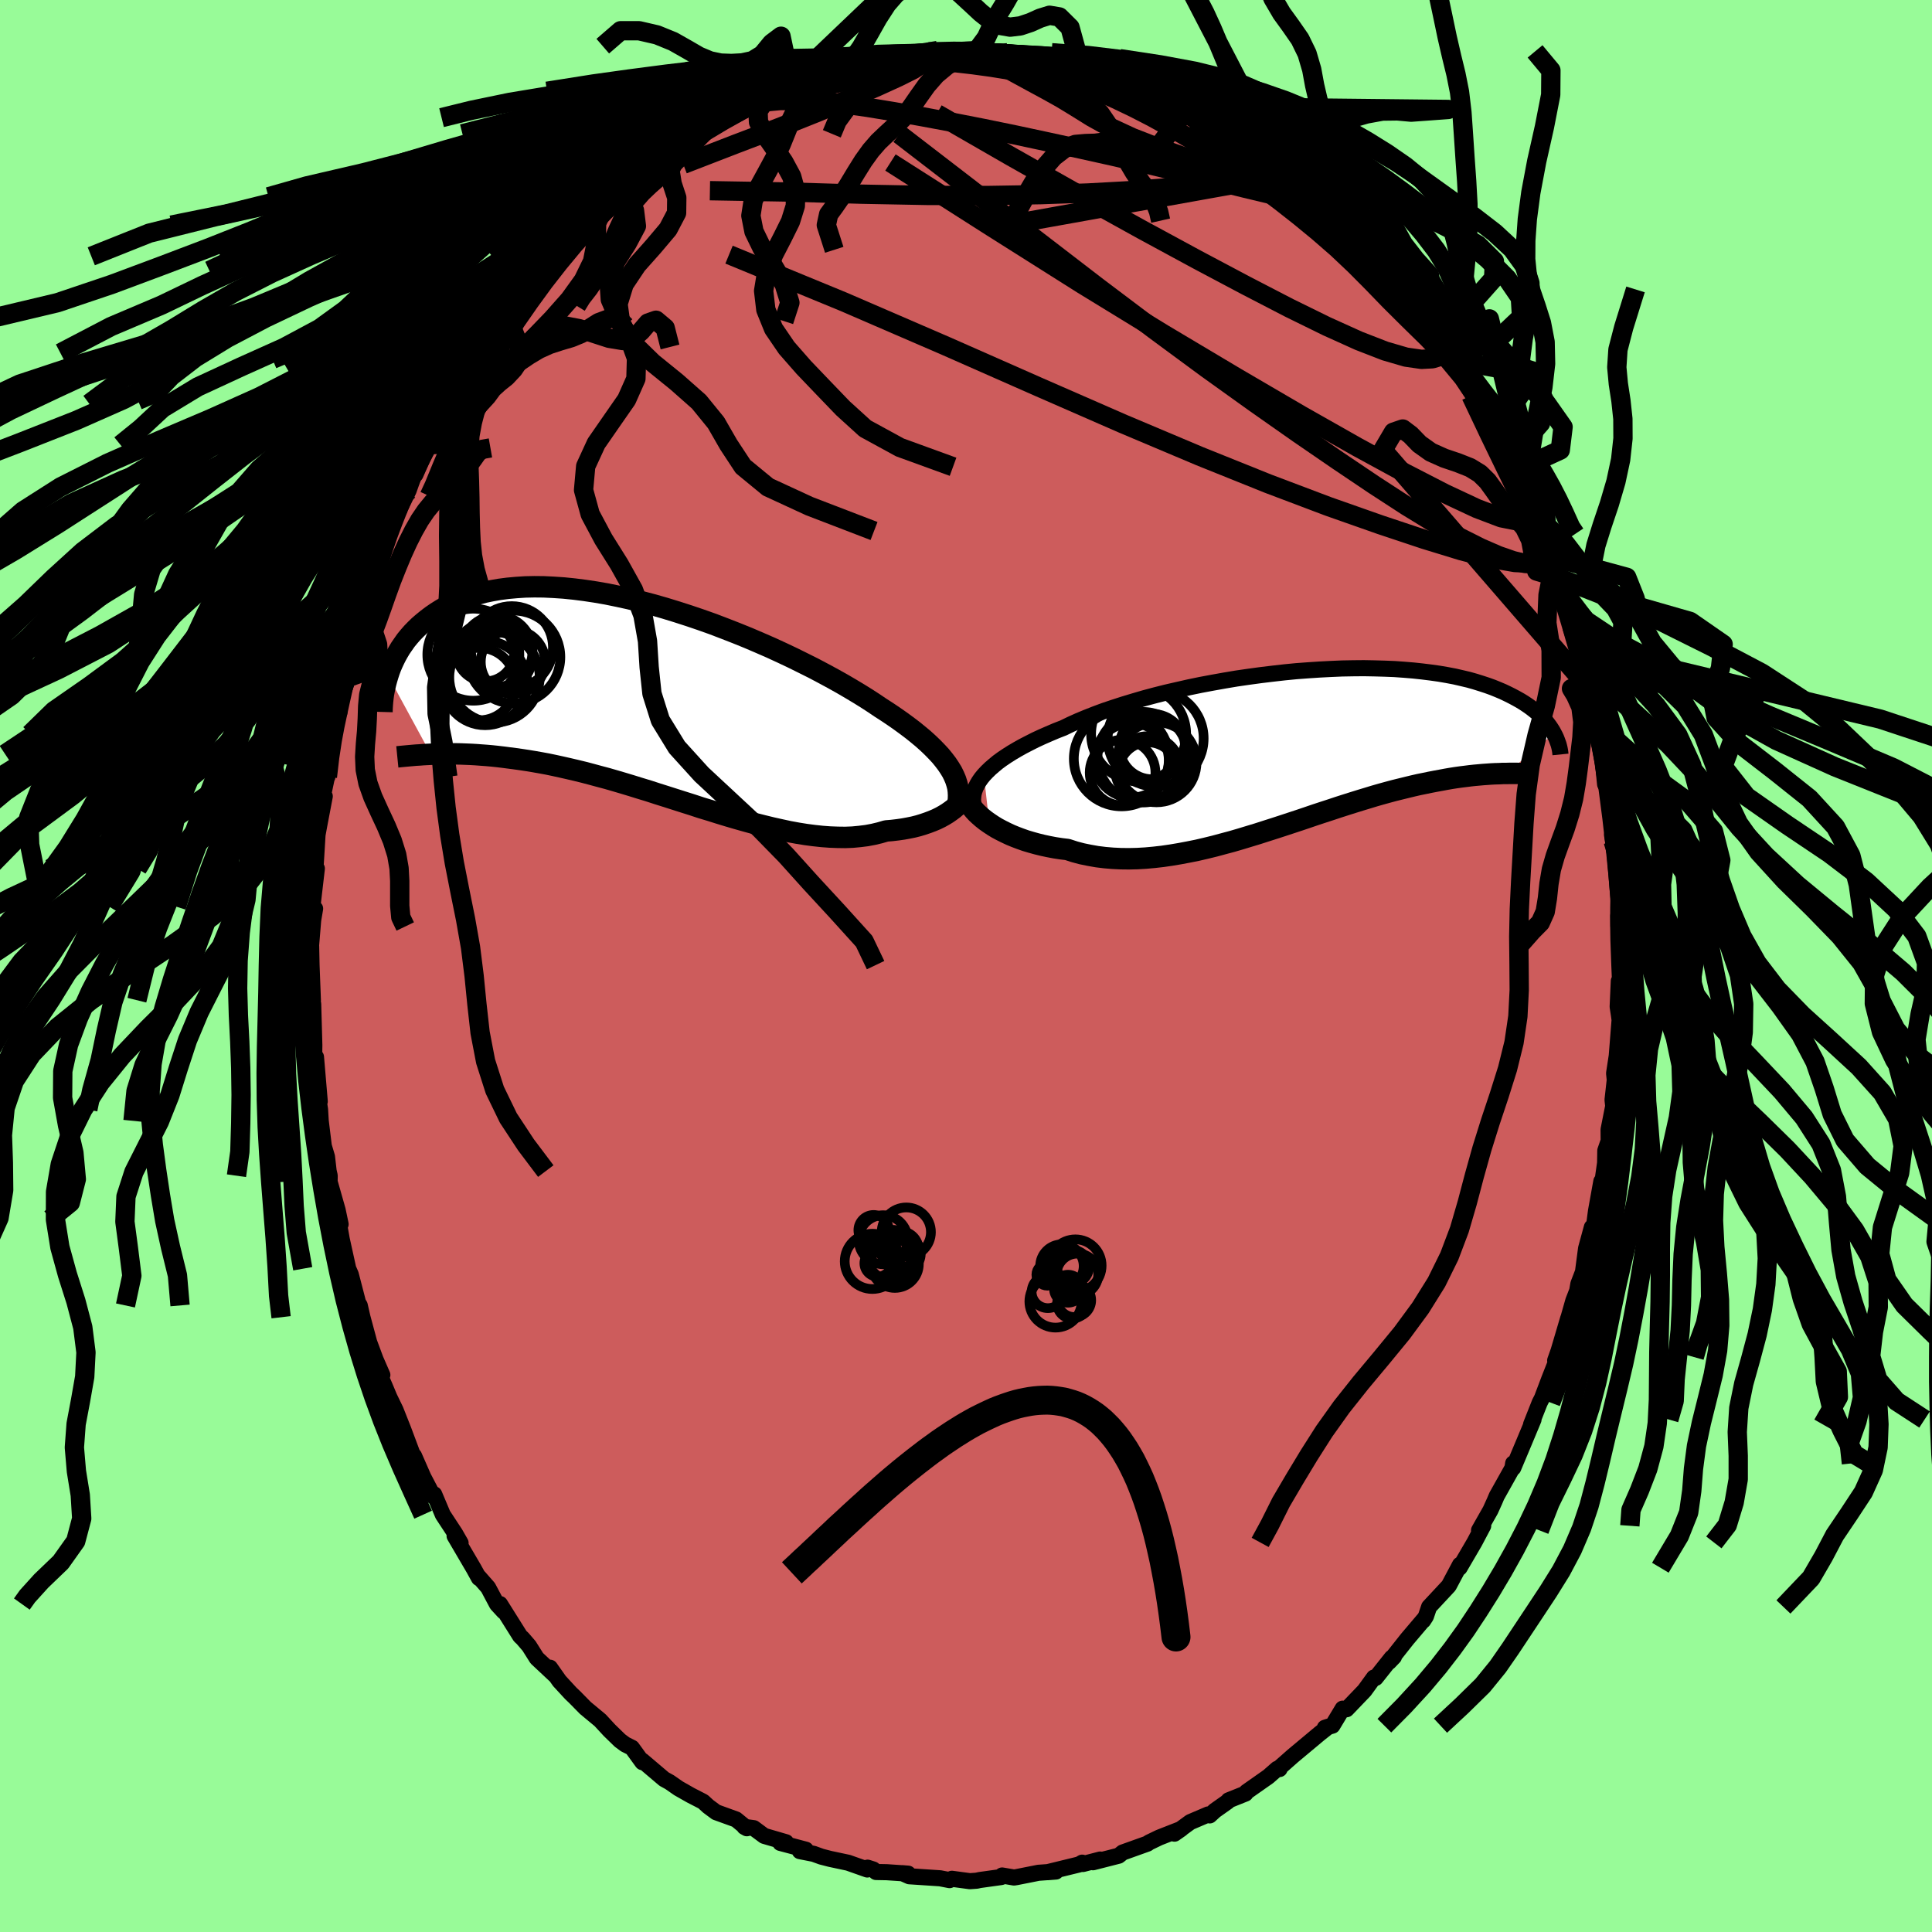 <svg xmlns="http://www.w3.org/2000/svg" width="500" height="500" viewBox="-100 -100 200 200"><defs><clipPath id="c"><path d="m31.19 7.54-.25-.41-.28-.42-.32-.42-.35-.43-.4-.43-.43-.44-.46-.44-.5-.45-.54-.45-.57-.46-.61-.46-.63-.46-.67-.47-.7-.47-.73-.47-.68-.46-.74-.48-.79-.49-.85-.51-.89-.52-.93-.52-.98-.53-1.02-.54-1.06-.53-1.09-.54-1.12-.53-1.15-.53-1.17-.51-1.19-.51-1.21-.49-1.23-.48-1.23-.47-1.24-.44-1.24-.42-1.24-.4-1.24-.38-1.22-.35-1.22-.32-1.21-.3-1.19-.26-1.17-.24-1.15-.2-1.13-.17-1.1-.14-1.08-.11-1.04-.07-1.02-.05-.98-.01-.95.02-.92.06-.88.08-.85.11-.81.14-.77.16-.74.2-.71.21-.67.24-.63.26-.6.28-.57.29-.54.31-.51.32-.48.33-.45.34-.43.35-.41.35-.38.37-.36.37-.33.38-.31.38-.28.4-.27.39-.24.4-.23.41-.2.4-.19.41-.17.4-.15.41-.13.4 4.44 8.17.41-.01.42-.02.43-.01h1.38l.48.01.5.02.51.02.53.03.53.04.55.04.57.05.57.06.59.07.61.08.62.08.64.09.66.1.67.11.68.12.71.13.72.15.73.16.75.17.77.18.78.19.8.21.81.22.83.22.83.24.85.25.86.26.87.27.89.27.89.29.89.28.91.29.91.29.92.29.91.3.93.28.92.29.92.28.92.27.92.26.91.25.91.23.9.22.9.2.88.19.87.16.87.14.84.11.84.09.81.06.8.03.78.01.76-.03.74-.07.72-.09.69-.13.67-.16.65-.19.6-.05.59-.07.56-.08.55-.1.54-.11.51-.13.49-.15.47-.16.45-.17.43-.18.41-.2.38-.21.36-.22.33-.23.31-.23"/></clipPath><clipPath id="b"><path d="m-33.01 2.73.31-.33.34-.33.38-.33.41-.34.45-.33.49-.33.52-.33.56-.33.59-.33.62-.32.65-.33.69-.32.71-.31.75-.32.77-.3.74-.36.8-.36.84-.35.89-.35.94-.35.98-.33 1.02-.33 1.06-.32 1.09-.32 1.12-.3 1.15-.29 1.18-.27 1.19-.27 1.21-.25 1.23-.23 1.23-.22 1.25-.21 1.24-.18 1.25-.17 1.24-.15 1.23-.14 1.23-.12 1.21-.09 1.2-.08 1.17-.06 1.16-.05 1.14-.02 1.11-.01 1.08.02 1.06.03 1.02.04.99.07.96.08.93.1.89.11.85.12.82.14.79.15.74.17.72.17.67.19.64.2.61.2.58.21.54.22.52.22.48.23.46.23.43.23.41.23.39.24.36.24.34.24.31.24.3.24.27.25.25.24.23.25.22.24.19.25.18.24.16.24.15.24.13.24-4.93 4.15h-.37l-.39.02-.39.01-.4.02-.42.03-.43.03-.44.04-.45.04-.46.05-.47.06-.49.06-.5.07-.51.08-.52.09-.53.1-.55.1-.57.11-.58.12-.59.12-.61.14-.62.15-.65.16-.65.16-.67.18-.69.19-.7.2-.72.22-.73.22-.74.23-.76.24-.78.25-.78.26-.8.26-.82.27-.82.28-.83.28-.85.28-.85.28-.86.28-.88.28-.87.28-.89.27-.89.27-.89.26-.9.24-.89.24-.9.22-.9.21-.9.18-.9.17-.89.15-.89.13-.88.1-.88.08-.86.05-.86.02-.85-.01-.83-.04-.82-.07-.81-.1-.79-.14-.78-.16-.75-.2-.74-.24-.66-.08-.65-.1-.63-.12-.61-.13-.61-.15-.58-.16-.57-.17-.54-.19-.53-.2-.51-.21-.49-.23-.46-.23-.45-.24-.41-.25-.39-.26"/></clipPath><linearGradient id="d" x1="0%" x2="100%" y1="0%" y2="0%"><stop offset="0%" style="stop-color:[object Object];stop-opacity:1"/><stop offset="43.3%" style="stop-color:[object Object];stop-opacity:1"/><stop offset="100%" style="stop-color:[object Object];stop-opacity:1"/></linearGradient><filter id="a"><feTurbulence baseFrequency=".05" numOctaves="3" result="noise" type="noise"/><feDisplacementMap in="SourceGraphic" in2="noise" scale="2"/></filter></defs><rect width="100%" height="100%" x="-100" y="-100" fill="#98FB98"/><path fill="#CD5C5C" stroke="#000" stroke-linejoin="round" stroke-width="1.667" d="m67.72 1.99-.14-.44-.12 2.66.13.85.07.53-.36 4.54.1-1.05-.31 2.03.07.68-.23 2.07.07.65-.48 2.43.01 1.16-.35 1.01-.02 1.28-.32 2.25-.07-.35-.55 3.06-.26 1.95-.17-.26-.6 2.2-.32 2.43-.48 1.25-.12.7-.4 1.03-.89 3.13.36-1.31-.99 3.35-.36 1.02.28-.35-.9 2.28-.74 1.96-.24.47-.89 2.25.25-.5-.99 2.37-1.11 2.64-.01-.47-.07.47-1.63 2.91-.22.52-.43.95-1.18 2.08.43-.47-.91 1.72-1.53 2.62-.16.13.2-.44-1.16 2.18-2.04 2.19-.33.98-.28.43.03-.08-1.68 1.98-1.89 2.39.51-.53-.23.09-1.66 2.09-.18-.04-.98 1.35-1.85 1.93-.41-.06-1.06 1.76-.78.22.37-.12-.89.7-2.79 2.33-1.45 1.28.07.08-.25-.02-.91.8-2.25 1.58-.12.18-1.75.7-.09.13-1.33.94-.53.49-.16-.1-1.85.79-1.64 1.2.7-.49-2.27.89-1.06.51-.16.12-2.57.92-.41.33-2.66.68.74-.28-1.78.46-.08-.14-.33.19-3.27.8.88-.07-1.81.13-2.27.45-.26.04-1.23-.21-.09.16-2.23.31-.32.07-.7.05-1.86-.25-.24.14-.98-.19-3.19-.21-.72-.32.6.05-2.21-.15-1.11-.02-.29-.26-.59-.19-.03.19-1.98-.7-1.88-.4-.89-.23-.8-.29-1.43-.28.62-.15-2.64-.7.59-.07-2.26-.66-1.08-.8-.97-.13.25.14-1.11-.91-2.07-.75-.82-.61-.52-.48-1.3-.67-1.25-.71-.92-.64-.58-.32-2.25-1.91.01.16-1.08-1.49-.7-.35-.54-.4-1.08-1.05-.97-1.05-1.53-1.27-1.11-1.13-.4-.38-1.18-1.28-.97-1.38.51.78-1.88-1.76-.8-1.27-.68-.79-.24-.22-2.09-3.33.38.77-.69-.75-.92-1.73-.94-1.07-.01.09-.54-.98-1.98-3.38.62.73-.56-.98-1.28-1.95-.89-2.11-.07.24-1.06-2.03-.96-2.19-.07-.05-.13-.24-.91-2.43-.8-2.02-.64-1.32-.48-1.15-.93-2.13.68.97-.76-1.74.09.22-.69-1.86-.7-2.6-.28-1.22-.17-.28-.76-2.93-.26-.59-.67-3.04-.38-2.13.26.56-.31-1.47-.83-2.92.01-.63-.11-.48-.17-1.48-.33-1.11-.32-2.61-.07-1.18-.34-2.22.31 1.39-.39-4.6-.19.27.02-1.51-.12-4.25-.11.52.02.85.06-1.76-.14-3.63-.04-1.97-.03.21.24-2.91.2-1.18-.28-.2.46-3.95-.14-.09.07-1.09.14-2.32.17-.93.58-3.05-.15-.23.52-2.45-.1.67.25-2.37.26-2.06.21-1.25.52-.97.17-1.57.32-2.09.25.09-.01-.77.22-1.05 1.36-4.47-.44 1.03.72-1.71.34-1.43.56-1.66.55-1.74.4-1.41.8-2.02.31-.95 1.07-2.67-.31 1.19.86-1.77.87-2.45-.16.8 1.34-3.07.36-.64.47-1.12 1.55-2.85-1.03 1.92.85-1.58 2.12-3.64-.17.17.65-1.12.29-.21.19-.44 1.04-1.26 1.4-2.04.4-.59 1.37-1.44.55-1.37.56-.33 1.24-1.5.68-1.12.75-.36.32-.88 2.51-2.35-.38.04.99-.93 1.73-1.59.64-.45-1.09.86 1.82-1.39 1-1.32 2.59-1.83-1.44 1.31.98-.83 2.29-1.8.4-.17 2.17-1.35 1.75-1 .51-.67-1.34.8 3.17-1.62.05-.03 1.15-.51 1.09-.57 1.41-.8-.46.48 3.67-1.57-1.27.28 1.26-.35.99-.33.85-.17 1.46-.69 1-.24h1.57l-.25-.36 2.21-.44-.29.05 2.16.03 1.56-.31-.14-.01 1.02-.2.89-.25.9-.14 2.42.03 1.42.26.17-.23 1.71.38-1.01-.46 2.54.25.68.13 1.78.17.95.19-.26-.04 1.52.16 1.18.54 1.65.07.69.47 2.23.41.66.39.61-.1.24.52 1.93.7.44.12 1.27.59 2.16.97-1.12-.76 2.4 1.48-.09-.43 1.53.95 1.31.84 1.18.62.27.11 1.13.66.49.7L32.47-83l.04-.22-.01.03.15.25 1.39 1.18 1.17 1.25.7.17.93.59.54.74 1.89 1.67 1.03 1.27-.3-.36 1.9 2.01.29.73.24-.24 1.16 1.42.72 1.3 2.09 2.64-.84-1.41 1.91 2.89-.06-.01 1.3 1.03.53 1.45 1.47 1.87-.63-1.08.65 1.1.35.56 1.5 2.77.54.51 1.51 2.72.15.8 1.15 2.29.04-.31.61 1.52.42.54.88 2.46.12.18 1.35 3.1-.5-1.21 1.71 4.43-.19-.44.94 2.6-.46-1.23 1.09 3.57-.1-.13.88 2.86-.38-1.01.47 1.48 1.33 3.96.22 1.8-.39-1.83.36 1.78.55 1.61.55 2.67-.07.67.4 1.2.4 4-.2-2.56.68 3.98.29 2.34.07 2.13-.12-.63.17.98.14 1.31.35 4.25-.02.93-.01 1.96-.01-1.11.04 2.55.09 2.49.09 2.18-.14-.44" filter="url(#a)"/><path fill="#fff" d="m-33.01 2.73.31-.33.34-.33.38-.33.41-.34.45-.33.49-.33.52-.33.56-.33.59-.33.62-.32.65-.33.69-.32.71-.31.75-.32.77-.3.74-.36.8-.36.84-.35.89-.35.94-.35.98-.33 1.02-.33 1.06-.32 1.09-.32 1.12-.3 1.15-.29 1.18-.27 1.19-.27 1.21-.25 1.23-.23 1.23-.22 1.25-.21 1.24-.18 1.25-.17 1.24-.15 1.23-.14 1.23-.12 1.21-.09 1.2-.08 1.17-.06 1.16-.05 1.14-.02 1.11-.01 1.08.02 1.06.03 1.02.04.99.07.96.08.93.1.89.11.85.12.82.14.79.15.74.17.72.17.67.19.64.2.61.2.58.21.54.22.52.22.48.23.46.23.43.23.41.23.39.24.36.24.34.24.31.24.3.24.27.25.25.24.23.25.22.24.19.25.18.24.16.24.15.24.13.24-4.93 4.15h-.37l-.39.02-.39.01-.4.02-.42.03-.43.03-.44.04-.45.04-.46.05-.47.06-.49.06-.5.07-.51.08-.52.09-.53.1-.55.1-.57.11-.58.12-.59.12-.61.14-.62.15-.65.16-.65.16-.67.18-.69.19-.7.2-.72.22-.73.22-.74.23-.76.24-.78.25-.78.26-.8.26-.82.27-.82.28-.83.28-.85.28-.85.28-.86.28-.88.28-.87.28-.89.27-.89.27-.89.26-.9.24-.89.24-.9.22-.9.21-.9.18-.9.17-.89.15-.89.13-.88.1-.88.08-.86.05-.86.02-.85-.01-.83-.04-.82-.07-.81-.1-.79-.14-.78-.16-.75-.2-.74-.24-.66-.08-.65-.1-.63-.12-.61-.13-.61-.15-.58-.16-.57-.17-.54-.19-.53-.2-.51-.21-.49-.23-.46-.23-.45-.24-.41-.25-.39-.26" filter="url(#a)" transform="translate(34.86 -22.5)"/><path fill="#fff" d="m31.19 7.54-.25-.41-.28-.42-.32-.42-.35-.43-.4-.43-.43-.44-.46-.44-.5-.45-.54-.45-.57-.46-.61-.46-.63-.46-.67-.47-.7-.47-.73-.47-.68-.46-.74-.48-.79-.49-.85-.51-.89-.52-.93-.52-.98-.53-1.02-.54-1.06-.53-1.09-.54-1.12-.53-1.15-.53-1.17-.51-1.19-.51-1.21-.49-1.23-.48-1.23-.47-1.24-.44-1.24-.42-1.24-.4-1.24-.38-1.22-.35-1.22-.32-1.21-.3-1.19-.26-1.17-.24-1.15-.2-1.13-.17-1.1-.14-1.08-.11-1.04-.07-1.02-.05-.98-.01-.95.02-.92.06-.88.08-.85.11-.81.14-.77.16-.74.2-.71.21-.67.24-.63.26-.6.28-.57.29-.54.31-.51.32-.48.33-.45.34-.43.35-.41.35-.38.37-.36.37-.33.38-.31.38-.28.4-.27.39-.24.4-.23.41-.2.4-.19.41-.17.4-.15.41-.13.4 4.44 8.17.41-.01.42-.02.43-.01h1.38l.48.01.5.02.51.02.53.03.53.04.55.04.57.05.57.06.59.07.61.08.62.08.64.09.66.1.67.11.68.12.71.13.72.15.73.16.75.17.77.18.78.19.8.21.81.22.83.22.83.24.85.25.86.26.87.27.89.27.89.29.89.28.91.29.91.29.92.29.91.3.93.28.92.29.92.28.92.27.92.26.91.25.91.23.9.22.9.2.88.19.87.16.87.14.84.11.84.09.81.06.8.03.78.01.76-.03.74-.07.72-.09.69-.13.67-.16.65-.19.6-.05.59-.07.56-.08.55-.1.54-.11.51-.13.49-.15.47-.16.45-.17.43-.18.41-.2.38-.21.36-.22.33-.23.31-.23" filter="url(#a)" transform="translate(-32.63 -27.62)"/><g fill="none" stroke="#000" transform="translate(34.86 -22.5)"><path stroke-linejoin="round" stroke-width="1.667" d="m-34.05 5.91-.06-.31-.02-.3.02-.31.04-.32.09-.31.12-.32.16-.33.19-.32.23-.33.27-.33.31-.33.34-.33.38-.33.41-.34.45-.33.49-.33.52-.33.56-.33.59-.33.62-.32.65-.33.69-.32.71-.31.75-.32.77-.3.74-.36.8-.36.84-.35.89-.35.94-.35.98-.33 1.02-.33 1.06-.32 1.09-.32 1.12-.3 1.15-.29 1.18-.27 1.19-.27 1.21-.25 1.23-.23 1.23-.22 1.25-.21 1.24-.18 1.25-.17 1.24-.15 1.23-.14 1.23-.12 1.21-.09 1.2-.08 1.17-.06 1.16-.05 1.14-.02 1.11-.01 1.08.02 1.06.03 1.02.04.99.07.96.08.93.1.89.11.85.12.82.14.79.15.74.17.72.17.67.19.64.2.61.2.58.21.54.22.52.22.48.23.46.23.43.23.41.23.39.24.36.24.34.24.31.24.3.24.27.25.25.24.23.25.22.24.19.25.18.24.16.24.15.24.13.24.12.23.11.23.09.23.08.22.08.22.06.22.05.21.04.21.03.21.02.2" filter="url(#a)"/><path stroke-linejoin="round" stroke-width="2.222" d="m-34.74 5.16.08.23.12.23.14.25.19.26.21.26.25.27.28.26.31.27.34.27.37.26.39.26.41.25.45.24.46.23.49.23.51.21.53.2.54.19.57.17.58.16.61.15.61.13.63.12.65.1.66.08.74.24.75.2.78.16.79.14.81.1.82.07.83.04.85.01.86-.02.86-.05.88-.08.88-.1.89-.13.89-.15.9-.17.9-.18.9-.21.9-.22.89-.24.9-.24.89-.26.89-.27.89-.27.87-.28.88-.28.86-.28.85-.28.85-.28.83-.28.82-.28.82-.27.8-.26.78-.26.78-.25.76-.24.74-.23.73-.22.72-.22.7-.2.69-.19.67-.18.65-.16.65-.16.62-.15.61-.14.59-.12.58-.12.57-.11.55-.1.53-.1.52-.09.51-.08.5-.07.49-.06.47-.06.46-.05.45-.04.44-.04.43-.03.42-.03.4-.02.39-.01.39-.02h.37l.36-.01h.69l.33.01h.32l.31.01.3.01.29.02.28.01.27.02" filter="url(#a)"/><circle cx="-16.05" cy="2.097" r="3.39" clip-path="url(#b)" filter="url(#a)"/><circle cx="-16.555" cy=".887" r="4.688" clip-path="url(#b)" filter="url(#a)"/><circle cx="-18.65" cy="2.482" r="3.402" clip-path="url(#b)" filter="url(#a)"/><circle cx="-16.99" cy="-1.518" r="4.92" clip-path="url(#b)" filter="url(#a)"/><circle cx="-15.225" cy="-1.053" r="4.966" clip-path="url(#b)" filter="url(#a)"/><circle cx="-15.575" cy="-.213" r="3.384" clip-path="url(#b)" filter="url(#a)"/><circle cx="-18.765" cy="1.042" r="4.932" clip-path="url(#b)" filter="url(#a)"/><circle cx="-15.14" cy="1.412" r="4.144" clip-path="url(#b)" filter="url(#a)"/><circle cx="-17.725" cy="1.207" r="3.856" clip-path="url(#b)" filter="url(#a)"/><circle cx="-16.02" cy="2.372" r="3.03" clip-path="url(#b)" filter="url(#a)"/></g><g fill="none" stroke="#000" transform="translate(-32.63 -27.62)"><path stroke-linejoin="round" stroke-width="2.222" d="m31.6 11.52.12-.4.08-.39.05-.39.01-.4-.02-.39-.05-.4-.1-.39-.13-.41-.17-.4-.2-.41-.25-.41-.28-.42-.32-.42-.35-.43-.4-.43-.43-.44-.46-.44-.5-.45-.54-.45-.57-.46-.61-.46-.63-.46-.67-.47-.7-.47-.73-.47-.68-.46-.74-.48-.79-.49-.85-.51-.89-.52-.93-.52-.98-.53-1.02-.54-1.06-.53-1.09-.54-1.12-.53-1.15-.53-1.17-.51-1.19-.51-1.21-.49-1.23-.48-1.23-.47-1.24-.44-1.24-.42-1.24-.4-1.24-.38-1.22-.35-1.22-.32-1.21-.3-1.19-.26-1.17-.24-1.15-.2-1.13-.17-1.1-.14-1.08-.11-1.04-.07-1.02-.05-.98-.01-.95.02-.92.06-.88.08-.85.11-.81.14-.77.16-.74.2-.71.21-.67.24-.63.26-.6.28-.57.29-.54.31-.51.32-.48.33-.45.34-.43.35-.41.35-.38.37-.36.37-.33.38-.31.38-.28.4-.27.39-.24.4-.23.41-.2.4-.19.41-.17.4-.15.41-.13.4-.12.4-.11.4-.09.39-.08.39-.07.38-.05.38-.04.37-.03.37-.02.36-.01.35" filter="url(#a)"/><path stroke-linejoin="round" stroke-width="2.222" d="m32.85 8.9-.01.22-.05.24-.07.24-.11.25-.14.25-.17.25-.2.26-.23.25-.25.25-.28.24-.31.23-.33.23-.36.22-.38.21-.41.2-.43.18-.45.17-.47.16-.49.15-.51.13-.54.11-.55.1-.56.08-.59.07-.6.05-.65.19-.67.16-.69.13-.72.09-.74.07-.76.03-.78-.01-.8-.03-.81-.06-.84-.09-.84-.11-.87-.14-.87-.16-.88-.19-.9-.2-.9-.22-.91-.23-.91-.25-.92-.26-.92-.27-.92-.28-.92-.29-.93-.28-.91-.3-.92-.29-.91-.29-.91-.29-.89-.28-.89-.29-.89-.27-.87-.27-.86-.26-.85-.25-.83-.24-.83-.22-.81-.22-.8-.21-.78-.19-.77-.18-.75-.17-.73-.16-.72-.15-.71-.13-.68-.12-.67-.11-.66-.1-.64-.09-.62-.08-.61-.08-.59-.07-.57-.06-.57-.05-.55-.04-.53-.04-.53-.03-.51-.02-.5-.02-.48-.01h-1.38l-.43.01-.42.02-.41.01-.4.02-.38.02-.38.03-.36.02-.35.03-.34.03-.33.03-.32.03-.31.03-.3.03" filter="url(#a)"/><circle cx="-16.179" cy="-2.262" r="4.678" clip-path="url(#c)" filter="url(#a)"/><circle cx="-14.169" cy="-4.362" r="4.806" clip-path="url(#c)" filter="url(#a)"/><circle cx="-14.389" cy="-5.372" r="4.262" clip-path="url(#c)" filter="url(#a)"/><circle cx="-15.924" cy="-4.967" r="3.682" clip-path="url(#c)" filter="url(#a)"/><circle cx="-17.769" cy="-1.567" r="3.752" clip-path="url(#c)" filter="url(#a)"/><circle cx="-18.369" cy="-4.607" r="4.764" clip-path="url(#c)" filter="url(#a)"/><circle cx="-15.699" cy="-4.457" r="3.46" clip-path="url(#c)" filter="url(#a)"/><circle cx="-17.129" cy="-4.847" r="3.002" clip-path="url(#c)" filter="url(#a)"/><circle cx="-17.149" cy="-1.672" r="4.368" clip-path="url(#c)" filter="url(#a)"/><circle cx="-14.269" cy="-3.862" r="3.33" clip-path="url(#c)" filter="url(#a)"/></g><g fill="none" stroke="url(#d)" stroke-linejoin="round" stroke-width="2"><path d="m12.51-92.85 1.65.38 1.17.37 1.04.42 1.09.48 1.14.51 1.15.5 1.08.46.93.39.74.31.5.21.28.11.05.03-.23-.08-.59-.24-1.06-.46-1.54-.7M-5.6-94.17l.15-.05.41-.06.45.02.34.15.07.28-.36.44-.93.6-1.56.78-2.17.99-2.75 1.19-3.3 1.4-3.88 1.55-4.58 1.74-5.56 2.15m58.42-2.09 1.94 1.23.46.45-.2.28-.52.34-.78.4-1.08.42-1.47.41-1.9.37-2.38.34-2.92.32-3.51.27-4.19.23-4.88.17-5.58.09-6.2-.01-6.79-.13-7.4-.22-8.26-.14" filter="url(#a)"/><path d="m.91-94.48.58-.05.93.08 1.17.12 1.4.19 1.51.23 1.5.27 1.39.27 1.26.25 1.11.23.98.19.8.16.57.09.23.02-.28-.1-.93-.29M58-48.69l.53 1.7-.34.71-1.03.23-1.75-.35-2.53-.96-3.31-1.55-4.12-2.12-4.94-2.69-5.81-3.29-6.69-3.91-7.57-4.51-8.43-5.16-9.34-5.9-10.49-6.69m68.38 40.81-.19.16-.6.35-1.17.17-1.78-.08-2.44-.42-3.11-.8-3.82-1.17-4.56-1.52-5.37-1.89-6.22-2.35-7.09-2.85-7.94-3.35-8.74-3.82-9.61-4.24-10.62-4.59-11.83-4.87m.82-15.03 1.24-.45 1.49-.31 1.73-.16 1.96-.02 2.17.12 2.35.24 2.55.36 2.75.45 2.93.52 3.11.58 3.22.63 3.31.68 3.36.72 3.4.74 3.42.76 3.44.8 3.43.83 3.4.84 3.31.82 3.21.77 2.97.6M-9.03-93.94l.55.05 1.29.04 1.41.03 1.44.07 1.54.1 1.69.14 1.83.21 1.9.26 1.92.31 1.88.33 1.82.35 1.78.36 1.72.36 1.65.34 1.54.32 1.4.28 1.25.24 1.09.21.93.16.73.11.52.04.31.01h.18" filter="url(#a)"/><path d="m-15.02-92.21 1.34-.49 1.32-.28 1.32-.21 1.37-.19 1.44-.16 1.49-.13 1.49-.11 1.43-.12 1.33-.11 1.24-.12 1.15-.11 1.05-.09.92-.07.68-.05.37-.04.03-.03-.25-.03-.44-.01-.6.01M57-51.33l.66 1.77.56 1.35.5 1.22.43 1.07.32.87.17.55-.02.16-.21-.28-.45-.78-.71-1.36-1.03-2.03-1.35-2.76L54.2-55l-1.92-4.05" filter="url(#a)"/><path d="m58.85-46.8.98 2.73.24 1.22-.14.66-.42.39-.69.18-.95-.05-1.23-.29-1.53-.53-1.84-.8-2.19-1.1-2.57-1.45-2.94-1.8-3.32-2.16-3.7-2.49-4.11-2.82-4.53-3.18-4.98-3.57-5.41-3.99-5.86-4.42-6.31-4.85-6.83-5.27-7.42-5.71M40-76.43 41.27-75l.72.82.57.7.56.73.49.71.36.6.17.41-.06.19-.3-.05-.57-.29-.86-.57-1.18-.85-1.51-1.17-1.86-1.45-2.18-1.72-2.48-1.96-2.81-2.25-3.23-2.63-3.85-3.18m-7-4.67 1.5.59 1.33.62 1.37.73 1.4.81 1.43.88 1.48.95 1.54 1.02 1.56 1.08 1.57 1.09 1.52 1.07 1.46 1.04 1.37.97 1.26.88 1.11.76.93.62.72.48.51.32.33.18.11-.03-.28-.38m10.77 13.33.67.89-.05.2-.32.18-.5.26-.76.23-1.13.06-1.6-.23-2.16-.63-2.73-1.06-3.32-1.5-3.89-1.91-4.46-2.31-5.07-2.69-5.72-3.1-6.41-3.55-7.1-4.01-7.71-4.44m-23.91 1.21 2.24-1.07 1.69-.64 1.74-.56 1.92-.56 2.06-.56 2.16-.55 2.21-.54 2.2-.51 2.15-.47 2.07-.45 1.93-.43 1.75-.41 1.59-.34 1.43-.26m-13.77 1.47 1-.33.89-.69.82-1.17.84-1.46.89-1.58.94-1.45.95-1.09.96-.64.98-.37 1.05-.38 1.13-.64 1.21-.99 1.25-1.32 1.18-1.52 1.08-1.62.98-1.65 1.01-1.75 1.22-1.91 1.24-.97-24.18 23.07-1.03-4.89-.97.73-.96 1.17-1.02.63-1.07.23-1.11.06-1.11-.04-1.11-.23-1.15-.48-1.24-.72-1.43-.81-1.67-.68-1.86-.43h-1.9l-1.85 1.6" filter="url(#a)"/><path d="m-23.76-88.64-1.7.89-.68.49-.72.68-.93.94-1.05 1.09-1.07 1.09-1 .98-.94.85-.88.77-.82.78-.76.87-.68.96-.57 1.04-.5 1.08-.48 1.13-.51 1.19-.57 1.23-.65 1.25-.77 1.16-.77.99-.51.83" filter="url(#a)"/><path d="m-47.96-67.96 1.09-1.21.84-1 .8-.91.8-.9.79-.91.81-.92.85-.92.87-.92.89-.89.86-.85.82-.77.72-.66.6-.55.57-.49.75-.64 1.06-.98-7.54 8.01.58-1.57.6-1.91.53-1.69.6-1.32.68-.96.72-.71.74-.65.79-.69.85-.74.88-.76.88-.79.88-.91.9-1.09.99-1.25 1.12-1.25 1.22-1.08 1.07-.85.45-.63-.77-.31-18.86 25.28 1.77 4.35-1.31.5-1.4.04-.9.38-.47.8-.29 1.12-.29 1.27-.34 1.31-.34 1.3-.25 1.36-.11 1.46v1.59l.06 1.67.04 1.68.02 1.61.04 1.56.07 1.48.15 1.41.27 1.44.46 1.65.33 1.59" filter="url(#a)"/><path d="m-54.3-56.64 2.07-.66 1.75-.73.88-.96.59-.8.66-.6.75-.6.75-.8.7-1.04.68-1.14.75-1.05.9-.77 1.08-.42 1.28-.04 1.44.28 1.54.49 1.54.5 1.39.23 1.11-.25.81-.73.71-.83.83-.29.95.8.5 1.97" filter="url(#a)"/><path d="m-35.25-67.66-.44.44-1.25.21-1.09.41-.91.58-.91.56-1.02.42-1.12.33-1.14.37-1.09.49-1.04.62-.99.67-.95.62-.94.53-.9.48-.86.51-.78.66-.7.87-.64 1.01-.59 1.03-.59.93-.61.92-.62.98-1.22.07m-14.87 33.06.48-2.13.67-1.68.6-1.44.58-1.28.6-1.16.58-1.1.49-1.12.38-1.2.29-1.32.28-1.4.36-1.39.51-1.33.68-1.24.83-1.21.88-1.22.86-1.3.77-1.37.72-1.39.68-1.31.58-1 .14.02m-1.87 4.45-.42 1.42-.46 1.49-.46 1.44-.42 1.36-.4 1.31-.39 1.32-.37 1.34-.35 1.3-.31 1.23-.27 1.15-.25 1.13-.26 1.16-.27 1.24-.28 1.32-.27 1.45-.26 1.71-.24 2.06" filter="url(#a)"/><path d="m-60.83-41.6.48-1.49.52-1.51.51-1.36.48-1.22.46-1.14.46-1.14.47-1.2.48-1.24.49-1.29.49-1.29.49-1.27.49-1.23.51-1.2.53-1.18.56-1.17.56-1.13.54-1.06.5-.96.48-.89.54-.95.66-1.15.71-1.4.51-1.24m-13.37 32.54.81 1.8.56 1.69.09 1.65-.32 1.34-.42 1.13-.27 1.09-.11 1.18-.04 1.27-.07 1.31-.12 1.32-.08 1.33.06 1.35.28 1.39.51 1.43.67 1.48.71 1.52.63 1.51.46 1.47.24 1.39.07 1.31v2.58l.11 1.18.46.96" filter="url(#a)"/><path d="m-62.28-36.77-.5 1.08-.4 1.2-.44 1.4-.44 1.33-.45 1.15-.48 1.03-.52 1.04-.51 1.11-.44 1.22-.33 1.32-.24 1.38-.21 1.39-.27 1.31-.36 1.22-.46 1.22-.49 1.34-.48 1.54-.44 1.37 5.61-15.68 1.29-.47.48-1.45.47-1.49.5-1.35.49-1.29.47-1.31.48-1.37.51-1.4.55-1.39.56-1.34.58-1.27.59-1.16.61-1.07.66-.97.73-.89.82-.85.87-.84.88-.87.82-.92.69-.92.53-.75.47-.31.85-.15m113.2 22.89 2.22-.62 1.7-2.27.12-1.99-.76-1.4-1.01-1.05-.86-1.01-.49-1.19-.04-1.49.36-1.79.64-2.05.75-2.23.68-2.31.49-2.29.24-2.18-.01-2.03-.2-1.87-.27-1.76-.16-1.71.12-1.83.6-2.31 1.22-3.92" filter="url(#a)"/><path d="m57.41-2.28 1.18-1.34.87-.88.5-1.12.23-1.4.16-1.51.25-1.47.4-1.39.5-1.39.53-1.44.48-1.53.39-1.57.27-1.58.21-1.56.19-1.58.19-1.61.09-1.62-.19-1.52-.55-1.22-.43-.71 1.68-.19-21.2-24.5 1.09-1.85.96-.33.81.61.92.95 1.18.84 1.39.62 1.42.48 1.26.5 1.01.62.79.78.66.91.68.97.78.96.87.96.85 1.03.62 1.27.3 1.59.33 1.62 2.23.67-.75-2.16-.46-3.09-.16-1.81-.45-1.37-.5-1.32-.43-1.35-.33-1.34-.3-1.3-.29-1.31-.33-1.4-.4-1.54-.5-1.69-.61-1.8-.68-1.86-.65-1.86-.29-1.58 5.17 21.4-.61-2.43-.25-1.83-.13-1.69.09-1.77.32-1.96.47-2.22.48-2.42.28-2.43-.05-2.26-.38-1.98-.55-1.73-.54-1.58-.37-1.58-.17-1.7.01-1.91.16-2.25.36-2.72.61-3.25.8-3.56.65-3.33.02-2.52-1.64-1.97" filter="url(#a)"/><path d="m54.78-55.37 4.2-6.12-1.8-.56-2.41.11-1.74-.31-1.04-.74-.54-1.04-.23-1.35-.01-1.71.14-2.07.24-2.37.24-2.5.14-2.48-.01-2.39-.13-2.34-.17-2.38-.16-2.41-.16-2.33-.25-2.11-.37-1.86-.44-1.8-.46-1.99-.53-2.53-.81-3.81" filter="url(#a)"/><path d="m46.4-68.57.06-.28.61.78.76.9.79.89.73.87.64.85.59.86.59.92.67 1.01.77 1.1.87 1.16.92 1.18.93 1.15.9 1.09.83 1.03.77 1 .72 1.02.69 1.07.68 1.16.69 1.23.67 1.3.66 1.39.66 1.46.47.7m-33.08-76.61-1.04 3.36-.08 4.24.29 3.82.52 3.14.63 2.61.71 2.2.77 1.83.89 1.52.97 1.34.93 1.34.73 1.5.48 1.64.3 1.63.35 1.5.47 1.6.14 2.67-1.14 5.06-1.87-1.42.38-4.09-.77.22-.93.43-.95-.22-.96-.83-.89-1.2-.82-1.4-.77-1.51-.72-1.61-.72-1.69-.71-1.71-.71-1.68-.74-1.61-.77-1.48-.84-1.3-.93-1.04-1.02-.8-1.03-.74-.96-.95-.85-1.42-.77-1.94-.84-2.42-1.02-2.93-.85-3.57 17.66 34.03-.89-.38-1.4-.75-1.24-.68-1.04-.59-.94-.55-.93-.54-.95-.52-.97-.48-.95-.4-.92-.32-.91-.24-.94-.21-.98-.22-1.03-.26-1.04-.32-1-.33-.67-.41 9.06 2.41 1.2.48 1.05.21h1.08l1.25-.17 1.37-.21 1.29-.09 1.11.11.93.25.89.24.97.13 1.13-.03 1.32-.24 1.5-.41 1.6-.46 1.64-.3 1.55-.02 1.43.13 1.53-.11 2.31-.17-26.68-.29-.65.6-1.25 1.67-1.32 1.75-1.16.81-.99-.16-.88-.57-.85-.45-.88-.11-.92.12-.96.13-1 .03-1.05.09-1.12.41-1.14.88-1.1 1.26L7-81.12l-.84 1.42-.89 1.64-1.21 1.39 27.84-4.99-.83-.54-1.3-.99-1.15-.91-.97-.76-.91-.68-.89-.66-.92-.67-.91-.63-.91-.58-.89-.5-.9-.44-.92-.39-.94-.4-.97-.41-.95-.44-.88-.46-.81-.45-.78-.45-.97-.41-1.59-.42-.69-.47-1.05-3.83-1.11-1.1-1.01-.17-.97.3-1 .45-1.05.35-1.06.13-1.03-.18-1-.51-1-.79-1.04-.97-1.11-1.02-1.17-.98-1.2-.93-1.2-.95-1.16-1.04-1.15-1.17-1.19-1.28-1.24-1.38-1.31-1.44-1.32-1.39-1.24-1.1-1.14-.6-1.44-1.03" filter="url(#a)"/><path d="m6.78-94.24.6.65.56 1.12.79 1.19 1 .83 1.12.43 1.12.34 1.02.55.89.87.76 1.11.69 1.23.68 1.27.69 1.26.72 1.22.73 1.09.71.9.61.88.47 1.21.21.93M1.08-94.71l1.02-1.38.85-1.82 1.11-1.81 1.28-2.26 1.31-2.53 1.24-2.33 1.18-1.77 1.17-1.01 1.23-.34 1.33-.02 1.49-.26 1.62-1.05 1.66-1.81 1.44-1.79 1-.94.86-1.84M1.08-94.71l-.62.25-1.18.47-1.26.78-1.13.94-.96 1.1-.84 1.18-.81 1.17-.82 1.05-.85.87-.85.78-.83.79-.79.91-.77 1.07-.75 1.2-.76 1.26-.75 1.21-.72 1.04-.61.83-.24 1.11.82 2.56M67-12.92l.54 1.88 1.39 2.99 1.86 3.01 1.36 2.88L72.5.6l-.46 2.68-.77 2.65-.62 2.66-.27 2.7.08 2.73.24 2.77.22 2.8.05 2.8-.16 2.79-.33 2.77-.43 2.73-.45 2.69-.48 2.64-.5 2.6-.54 2.56-.6 2.54-.61 2.5-.6 2.48-.57 2.44-.58 2.4-.62 2.35-.77 2.3-.96 2.24-1.16 2.19-1.32 2.12-1.36 2.06-1.32 1.99-1.26 1.9-1.29 1.86-1.57 1.93-2.15 2.11-2.22 2.06" filter="url(#a)"/><path d="m67-12.92.91 1.82.97 2.95.72 2.98.74 2.84.79 2.71.88 2.64 1.09 2.59 1.55 2.6 2.13 2.64 2.61 2.68 2.84 2.72 2.8 2.75 2.59 2.78 2.34 2.79L92 27.35l1.56 2.73.86 2.65.02 2.59-.5 2.55-.29 2.52.74 2.45 1.94 2.22 2.9 1.89" filter="url(#a)"/><path d="m67-12.92 1.94 1.88-.11 2.99-.19 3.01.01 2.88.14 2.76.16 2.68.07 2.65-.06 2.66-.18 2.7-.26 2.73-.3 2.77-.32 2.8-.34 2.8-.38 2.79-.44 2.77-.52 2.73-.58 2.69-.62 2.64-.63 2.6-.63 2.56-.63 2.54-.65 2.5-.72 2.48-.79 2.44-.9 2.4-1 2.35-1.09 2.3-1.16 2.24-1.22 2.19-1.26 2.12-1.3 2.06-1.32 1.99-1.37 1.9-1.44 1.86-1.62 1.93-1.94 2.11-2.04 2.06M-2.93-94.77l-1.95.32-2.75.29-2.73.33-2.32.39-2.04.45-2.01.52-2.13.57-2.36.64-2.65.73-3 .83-3.42.94-3.95 1.07-4.55 1.19-5.1 1.33-5.42 1.42-5.37 1.47-4.91 1.47-4.18 1.44-3.39 1.46-2.82 1.58-2.86 1.7-4.22 1.52" filter="url(#a)"/><path d="m-4.72-94.38-2.65.24-2.85.32-2.71.4-2.55.48-2.39.54-2.26.6-2.27.69-2.44.78-2.75.89-3.11 1.02-3.45 1.13-3.66 1.25-3.75 1.35-3.69 1.42-3.57 1.48-3.49 1.53-3.55 1.58-3.75 1.63-4 1.7-4.16 1.77-4.06 1.84-3.75 1.91-3.39 1.95-3.26 1.99-3.51 2.02-4.06 2.06-4.53 2.1-4.56 2.16-4.13 2.22-3.83 2.29-4.47 2.4-6.34 2.51-7.98 2.54-6.18 2.58" filter="url(#a)"/><path d="m-5.74-94.18-1.86.24-2.56.3-2.49.43-2.31.54-2.36.65-2.6.73-2.82.8-2.9.87-2.9.93-2.88 1.02-2.96 1.09-3.1 1.16-3.27 1.24-3.36 1.3-3.35 1.36-3.27 1.43-3.15 1.51-3.02 1.6-2.97 1.73-3.1 1.84-3.48 1.96-3.96 2.08-4.01 2.19-3.21 2.22-2.45 1.94" filter="url(#a)"/><path d="m-5.6-94.17-2.96.32-2.19.41-1.91.48-1.8.54-1.79.61-1.84.68-1.89.78-1.94.89-2 1.01-2.05 1.14-2.12 1.25-2.15 1.36-2.17 1.43-2.12 1.48-2.04 1.52-1.92 1.57-1.8 1.63-1.72 1.69-1.66 1.77-1.66 1.84-1.69 1.91-1.75 1.95-1.78 1.98-1.78 2.02-1.71 2.04-1.6 2.1-1.48 2.15-1.37 2.2-1.3 2.26-1.3 2.41-1.39 2.58-1.25 2.19" filter="url(#a)"/><path d="m-5.6-94.17-3.13.32-2.43.4-2.12.48-1.93.54-1.87.59-1.99.67-2.24.77-2.6.87-2.98.99-3.33 1.12-3.62 1.24-3.83 1.34-3.9 1.43-3.8 1.47-3.57 1.5-3.27 1.54-3.03 1.59-2.98 1.66-3.17 1.75-3.55 1.84-4.07 1.91-4.7 1.96-5.39 1.96-6 1.93-6.32 1.89-6.54 2.17-7.68 3.6" filter="url(#a)"/><path d="m-7.16-93.86-1.9.18-2.1.43-2.19.56-2.17.66-2.09.75-2.01.81-1.95.87-1.91.94-1.91 1.02-1.91 1.1-1.91 1.17-1.91 1.24-1.87 1.31-1.85 1.37-1.81 1.43-1.81 1.52-1.82 1.62-1.84 1.73-1.85 1.85-1.85 1.97-1.83 2.06-1.81 2.12-1.74 2.1-1.54 1.88-1.04 1.48" filter="url(#a)"/><path d="m-7.16-93.86-2.08.19-2.6.43-2.77.57-2.87.67-2.92.76-2.9.82-2.86.89-2.86.96-2.9 1.03-2.93 1.12-2.95 1.19-2.94 1.27-2.98 1.33-3.09 1.4-3.26 1.48-3.45 1.57-3.6 1.67-3.68 1.77-3.66 1.87-3.54 1.96-3.34 2.02-3.11 2.04-2.89 2.05-2.84 2.04-3.12 2.03-3.86 2.07-4.94 2.18-5.92 2.33-6.19 2.37-5.33 2.02-3.1 1.11" filter="url(#a)"/><path d="m-9.32-93.89-2.18.41-2.19.49-1.82.55-1.68.59-1.79.66-1.98.75-2.11.87-2.23.98-2.41 1.11-2.66 1.24-2.97 1.35-3.22 1.43-3.38 1.47-3.41 1.49-3.31 1.52-3.11 1.56-2.91 1.64-2.74 1.74-2.66 1.83-2.59 1.92-2.51 2-2.5 2.07-2.78 2.01-3.33 1.4" filter="url(#a)"/><path d="m-9.32-93.89-2.09.42-2.19.5-2.02.56-2.07.61-2.36.68-2.66.79-2.9.91-3.04 1.03-3.11 1.16-3.09 1.27-2.92 1.37-2.6 1.45-2.2 1.49-1.83 1.55-1.59 1.59-1.57 1.65-1.73 1.72-2.01 1.79-2.3 1.85-2.54 1.91-2.72 1.97-2.83 2-2.94 2.04-3.02 2.08-3.11 2.14-3.11 2.19-3.03 2.26-2.84 2.34-2.63 2.42-2.49 2.51-2.54 2.57-2.84 2.62-3.17 2.64-3.25 2.65-2.79 2.66-1.96 2.67-1.07 1.94M66.93-15.05l.81 1.9 1 2.64.71 2.93.43 3 .55 3.04.89 3.03 1.1 3 1.01 2.93.6 2.84.08 2.76-.37 2.7-.6 2.69-.6 2.7-.42 2.72-.2 2.74-.04 2.76v2.74l-.03 2.69-.07 2.63-.06 2.56-.02 2.5-.02 2.45-.12 2.43-.35 2.4-.63 2.33-.86 2.23-.88 2.01-.12 1.65" filter="url(#a)"/><path d="m-11.24-93.5-1.81.51-1.88.58-1.77.6-1.88.67-2 .79-2.06.91-2.08 1.03-2.12 1.16-2.15 1.29-2.18 1.38-2.2 1.45-2.19 1.5-2.21 1.55-2.24 1.59-2.3 1.65-2.37 1.71-2.41 1.79-2.4 1.86-2.31 1.91-2.21 1.97-2.07 2-1.97 2.04-1.9 2.08-1.87 2.14-1.87 2.19-1.88 2.26-1.89 2.34-1.89 2.42-1.84 2.5-1.73 2.57-1.54 2.62-1.31 2.64-1.16 2.64-1.18 2.67-1.43 2.67-1.51 1.93" filter="url(#a)"/><path d="m-11.24-93.5-1.57.5-1.72.57-1.68.58-1.71.65-1.83.76-1.93.86-2.02.99-2.1 1.12-2.15 1.24-2.18 1.36-2.14 1.44-2.04 1.47-1.89 1.49-1.75 1.51-1.67 1.56-1.65 1.64-1.68 1.73-1.72 1.84-1.73 1.91-1.73 2-1.74 2.06-1.65 2.02-1.15 1.39" filter="url(#a)"/><path d="m-13.56-92.9-4.2.8-2.74.82-2.31.84-2.42.88-2.59.94-2.59 1.03-2.45 1.11-2.3 1.19-2.29 1.25-2.47 1.32-2.79 1.37-3.14 1.44-3.45 1.53-3.71 1.63-3.92 1.74-4.06 1.86-4.1 1.96-4.1 2.05-4.23 2.09-4.54 2.08-4.74 2.03-4.51 2.07-3.56 2.65" filter="url(#a)"/><path d="m-15.02-92.21-1.6.43-1.56.58-1.87.78-2.1.91-2.26 1.03-2.35 1.17-2.4 1.3-2.42 1.4-2.4 1.47-2.36 1.5-2.29 1.54-2.17 1.57-2.06 1.64-1.93 1.7-1.83 1.78-1.74 1.86-1.69 1.91-1.68 1.96-1.76 1.99-1.9 2.02-2.09 2.07-2.25 2.11-2.31 2.16-2.24 2.24-2.08 2.31-1.95 2.4-1.93 2.5-1.99 2.6-1.91 2.7-1.61 2.83-1.38 2.98" filter="url(#a)"/><path d="m-15.02-92.21-1.4.43-1.47.57-1.6.77-1.33.9-.71 1.02.05 1.15.65 1.28.97 1.39 1 1.46.81 1.5.42 1.51-.04 1.55-.5 1.6-.83 1.68-.91 1.76-.73 1.85-.31 1.9.23 1.95.8 1.97 1.35 1.98 1.77 2.02 2 2.09 2.06 2.14 2.31 2.1 3.59 1.96 5.5 2" filter="url(#a)"/><path d="m-15.02-92.21-1.44.42-1.67.58-2.03.76-2.14.9-2.17 1.02-2.21 1.14-2.25 1.28-2.24 1.39-2.21 1.46-2.16 1.49-2.11 1.51-2.08 1.54-2.04 1.6-2.03 1.67-2.01 1.76-2.01 1.84-2.04 1.9-2.1 1.95-2.16 1.96-2.18 1.97-2.09 2.01-1.95 2.09-1.8 2.21-1.61 2.1-1.31 1.71" filter="url(#a)"/><path d="m-15.87-92.04-2.06.79-1.79.85-1.74.88-1.81.96-1.86 1.04-1.89 1.13-1.86 1.21-1.82 1.28-1.75 1.34-1.69 1.4-1.65 1.48-1.62 1.56-1.6 1.67-1.58 1.78-1.56 1.88-1.53 1.96-1.48 2.03-1.42 2.04-1.3 2.05-1.19 2.02-1.08 2.02-1.02 2.06-1.01 2.17-1.04 2.33-1.01 2.36-.82 2-.51 1.1" filter="url(#a)"/><path d="m-16.85-91.64-4.37 1.07-2.17 1.01-2.33 1.02-2.87 1.14-3.14 1.29-3.2 1.43-3.19 1.48-3.28 1.51-3.46 1.5-3.61 1.53-3.57 1.59-3.25 1.66-2.74 1.76-2.2 1.85-1.91 1.9-2.07 1.95-2.71 1.96-3.66 1.96-4.43 1.99-4.52 2.09-3.65 2.21-2.25 2.09-2.1 1.7" filter="url(#a)"/><path d="m-16.85-91.64-2.95 1.09-2.63 1.03-2.62 1.04-2.96 1.18-3.21 1.34-3.03 1.45-2.5 1.5-1.91 1.53-1.55 1.56-1.49 1.59-1.72 1.66-2.1 1.73-2.53 1.81-2.92 1.87-3.2 1.93-3.4 1.98-3.52 2.02-3.59 2.05-3.63 2.11-3.62 2.15-3.52 2.22-3.32 2.28-2.99 2.36-2.59 2.44-2.17 2.5-1.86 2.56-1.76 2.6-1.91 2.64-2.26 2.64-2.63 2.67-2.92 2.68-3.05 2.72-3.12 2.76-3.11 2.84-2.98 2.88-2.93 2.83-3.82 2.88" filter="url(#a)"/><path d="m-16.85-91.64-2.78 1.08-2.28 1.02-2.07 1.03-2.07 1.16-2.17 1.31-2.25 1.44-2.27 1.49-2.23 1.52-2.15 1.52-2.08 1.57-2.02 1.62-2.01 1.7-2.03 1.78-2.08 1.86-2.12 1.91-2.12 1.95-2.06 1.99-1.97 2.01-1.87 2.05-1.81 2.1-1.86 2.16-1.99 2.22-2.25 2.29-2.58 2.39-2.83 2.5-2.74 2.57-2.03 2.65-.93 2.89" filter="url(#a)"/><path d="m-20.06-90.55-2.06 1.07-1.81.96-1.93 1.12-2.09 1.32-2.17 1.45-2.13 1.51-2.01 1.51-1.86 1.51-1.75 1.54-1.68 1.6-1.63 1.68-1.62 1.77-1.6 1.85-1.57 1.91-1.55 1.95-1.5 1.97-1.45 1.98-1.38 2.02-1.33 2.08-1.28 2.13-1.23 2.15-1.18 2.19-1.21 2.48-1.55 3.34" filter="url(#a)"/><path d="m-22.56-89.18-1.63.69-2.43 1.06-2.94 1.35-3.16 1.5-3.06 1.54-2.63 1.53-2.09 1.52-1.67 1.54-1.46 1.61-1.51 1.7-1.7 1.79-1.97 1.86-2.23 1.92-2.49 1.96-2.7 1.98-2.91 2.01-3.06 2.04-3.17 2.1-3.19 2.15-3.15 2.21-3.07 2.29-3.05 2.39-3.13 2.49-3.34 2.56-3.54 2.65-2.72 2.88" filter="url(#a)"/><path d="m-23.71-88.67-2.36 1.18-2.85 1.12-3.64 1.25-3.28 1.31-2.36 1.35-1.74 1.39-1.8 1.47-2.53 1.56-3.63 1.68-4.73 1.79-5.53 1.89-5.86 1.97-5.79 2.03-5.58 2.05-5.55 2.03-5.78 2.01-6.09 2-6.13 2.04-5.66 2.16-4.83 2.32-4.33 2.35-4.92 1.99-6.72 1.08" filter="url(#a)"/><path d="m-23.76-88.64-2.72 1.07-2.28 1.43-2.16 1.58-2.05 1.57-1.96 1.54-1.91 1.5-1.96 1.53-2.06 1.61-2.11 1.7-2.11 1.79-2.02 1.86-1.93 1.92-1.87 1.96-1.84 1.98-1.82 2.01-1.78 2.04-1.69 2.09-1.58 2.15-1.55 2.21-1.61 2.29-1.77 2.38-1.87 2.49-1.83 2.56-1.77 2.64-2.14 2.88" filter="url(#a)"/><path d="m-23.76-88.64-3.09 1.09-2.35 1.45-2.71 1.59-3.55 1.59-4.32 1.55-4.61 1.54-4.32 1.57-3.55 1.64-2.61 1.74-1.82 1.82-1.37 1.89-1.3 1.94-1.55 1.99-2.01 2.02-2.64 2.05-3.41 2.11-4.21 2.15-4.95 2.22-5.38 2.29-5.37 2.36-4.84 2.44-3.92 2.5-2.92 2.56-2.18 2.6-2 2.63-2.37 2.65-3.13 2.66-4 2.69-4.75 2.72-5.29 2.77-5.54 2.82-5.32 2.87-4.4 2.88-3.1 2.91-4.22 3.07" filter="url(#a)"/><path d="m-26.93-87.02-.83.65-1.89 1.29-1.96 1.35-1.9 1.37-1.9 1.41-1.94 1.49-2.05 1.59-2.19 1.72-2.32 1.82-2.38 1.92-2.33 1.99-2.16 2.03-1.94 2.06-1.73 2.05-1.59 2.06-1.53 2.07-1.53 2.12-1.53 2.18-1.52 2.24-1.45 2.3-1.42 2.38-1.47 2.47-1.65 2.65-1.98 2.84-2.34 3-2.56 3.04-2.32 2.85-1.27 2.28" filter="url(#a)"/><path d="m-26.1-87.15-2.53 1.97-1.4 1.48-.61 1.33.22 1.38.48 1.46-.02 1.57-.88 1.68-1.53 1.81-1.69 1.9-1.33 1.99-.63 2.04.28 2.04 1.24 2.03 2.06 2.01 2.48 2.01 2.32 2.05 1.76 2.16 1.3 2.26 1.5 2.28 2.58 2.12 4.29 1.98 6.69 2.57" filter="url(#a)"/><path d="m-27.85-86.15-2.67 1.7-2.65 1.68-2.27 1.54-1.87 1.48-1.67 1.53-1.65 1.63-1.74 1.74-1.8 1.84-1.81 1.91-1.83 1.95-1.87 1.99-1.94 2.02-2.04 2.06-2.09 2.1-2.06 2.16-1.95 2.22-1.79 2.29-1.6 2.37-1.47 2.44-1.41 2.51-1.41 2.56-1.45 2.6-1.48 2.63-1.48 2.65-1.48 2.66-1.47 2.69-1.53 2.72-1.6 2.77-1.66 2.81-1.62 2.84-1.44 2.83-1.14 2.76-.87 2.54-1.13 1.84" filter="url(#a)"/><path d="m-30.02-84.8-1.93 1.36-1.55 1.2-1.65 1.37-1.75 1.5-1.82 1.62-1.89 1.75-1.96 1.86-2.02 1.95-2.06 2.03-2.06 2.05-2.02 2.08-1.92 2.07-1.77 2.09-1.6 2.11-1.44 2.16-1.36 2.22-1.36 2.3-1.47 2.37-1.62 2.47-1.75 2.56-1.81 2.66-1.75 2.73-1.59 2.77-1.34 2.75-1.08 2.69-.87 2.6-.75 2.52-.73 2.51-.82 2.53-.97 2.65-1.2 2.84-1.35 3.12-1.28 3.44-1.18 3.73" filter="url(#a)"/><path d="m-30.02-84.8-1.93 1.35-1.84 1.2-2.03 1.36-2.07 1.49-2.02 1.61-2.04 1.73-2.12 1.85-2.21 1.95-2.22 2.02-2.09 2.05-1.88 2.06-1.63 2.07-1.44 2.07-1.39 2.09-1.47 2.14-1.64 2.2-1.82 2.27-1.93 2.34-1.94 2.43-1.84 2.54-1.68 2.66-1.52 2.77-1.41 2.83-1.41 2.81-1.57 2.7-1.81 2.56-2.01 2.43-1.94 2.42-1.48 2.44-1 2.11" filter="url(#a)"/><path d="m-34.84-81.48-.59 1.82 1.11 1.44.2 1.62-.95 1.79-1.2 1.89-.69 1.94.14 1.98.86 2 1.1 2.03.75 2.06-.06 2.11-.96 2.16-1.55 2.23-1.6 2.31-1.09 2.37-.22 2.46.69 2.51 1.37 2.57 1.63 2.6 1.47 2.64.99 2.65.47 2.67.17 2.7.29 2.73.87 2.76 1.72 2.8 2.55 2.81 3.01 2.8 3 2.79 2.72 2.78 2.57 2.85 2.76 2.99 2.77 3.06 1.18 2.47m-26.48-80.07-1.33.95-1.69 1.44-2.21 1.71-2.86 1.88-3.31 1.99-3.4 2.05-3.26 2.07-3.01 2.07-2.7 2.06-2.33 2.04-1.94 2.07-1.7 2.12-1.73 2.19-2.06 2.26-2.51 2.33-2.84 2.41-2.8 2.52-2.35 2.66-1.74 2.78-1.31 2.86-1.39 2.83-1.9 2.69-2.55 2.51-3.05 2.38-3.34 2.46-4.33 2.88" filter="url(#a)"/><path d="m-35.84-80.16-1.21.95-1.64 1.43-1.82 1.7-1.86 1.88-1.8 1.97-1.75 2.05-1.7 2.07-1.68 2.06-1.63 2.04-1.56 2.04-1.5 2.05-1.45 2.1-1.44 2.18-1.43 2.24-1.44 2.31-1.44 2.38-1.44 2.49-1.46 2.64-1.46 2.82-1.44 2.93-1.29 2.93-1.03 2.73-.82 2.38-1.11 1.99m35.4-52.36-3.98.96-3.12 1.45-1.32 1.72-1.11 1.89-1.71 2-2.48 2.05-3.22 2.08-3.85 2.08-4.28 2.06-4.47 2.06-4.47 2.09-4.36 2.14-4.2 2.2-4.02 2.28-3.85 2.36-3.81 2.45-3.96 2.55-4.3 2.66-4.75 2.76-5.16 2.79-5.42 2.77-5.53 2.68-5.43 2.57-4.95 2.47-3.84 2.43-2.28 2.45-1.28 2.51-2.54 2.72-5.62 3.34" filter="url(#a)"/><path d="m-37.66-78.77-.63.57-1.86 1.54-2.64 1.82-3.09 1.91-3.07 1.95-2.63 1.98-2 2-1.49 2.01-1.3 2.05-1.39 2.09-1.64 2.15-1.84 2.22-1.9 2.29-1.81 2.36-1.68 2.45-1.62 2.51-1.72 2.56-1.92 2.6-2.13 2.62-2.23 2.64-2.16 2.65-1.96 2.68-1.75 2.71-1.65 2.76-1.66 2.8-1.7 2.84-1.6 2.82-1.4 2.74-1.59 2.53-3.06 1.83" filter="url(#a)"/><path d="m-37.66-78.77-1.28.56-2.16 1.53-2.15 1.81-2.18 1.9-2.17 1.94-2.1 1.97-2.02 1.98-2 2-2.03 2.03-2.1 2.07-2.24 2.13-2.5 2.19-2.94 2.27-3.46 2.34-3.91 2.43-4.12 2.5-4.01 2.55-3.69 2.59-3.43 2.61-3.4 2.62-3.61 2.63-3.71 2.63-3.37 2.65-2.8 2.72-2.78 2.94-2.23 3.6m72.84-59.6-1.03 2.28-.04 2.03-.38 1.94-.95 1.95-1.42 1.97-1.76 1.99-1.93 2-1.95 2.02-1.8 2.06-1.57 2.13-1.26 2.19-.96 2.27-.67 2.34-.41 2.42-.19 2.5-.03 2.56.03 2.59v2.6l-.13 2.62-.32 2.62-.45 2.63-.37 2.64.05 2.72.6 2.94.51 3.59m119.8.77 5.37 2.13 2.68 2.65 1.28 2.85.3 2.93-.32 2.91-.66 2.85L74.1.27l-.49 2.69-.06 2.65.46 2.66 1.01 2.68 1.44 2.71 1.68 2.74 1.68 2.78 1.42 2.79 1.01 2.79.55 2.77.15 2.74-.15 2.68-.36 2.62-.54 2.59-.68 2.55-.71 2.53-.51 2.51-.16 2.49.1 2.46v2.44l-.42 2.4-.71 2.33-1.39 1.8" filter="url(#a)"/><path d="m-39.55-76.7-2.52 2.57-2.62 2.11-3.44 2.09-4.32 2.12-4.64 2.09-4.19 2.06-3.29 2.03-2.49 2.06-2.26 2.13-2.67 2.21-3.44 2.28-4.1 2.37-4.33 2.45-4.07 2.55-3.51 2.67-3.02 2.75-2.88 2.79-3.14 2.76-3.65 2.66-4.2 2.56-4.74 2.48-5.39 2.45-6.19 2.47-6.59 2.58-5.61 2.78-2.9 3.1.58 3.35" filter="url(#a)"/><path d="m-42.06-74.35-2.11 1.6-1.77 1.94-2.4 2.02-2.68 2.02-2.39 2.03-1.93 2.05-1.6 2.1-1.48 2.17-1.5 2.25-1.55 2.33-1.6 2.4-1.65 2.47-1.72 2.53-1.8 2.59-1.85 2.62-1.84 2.64-1.74 2.66-1.59 2.69-1.41 2.71-1.25 2.73-1.12 2.77-.99 2.79-.84 2.81-.69 2.82-.61 2.83-.66 2.86-.85 2.89-1.11 2.94-1.28 2.95-1.25 2.95-.99 2.91-.68 2.94-.64 3.08-.86 3.08-.42 2.03" filter="url(#a)"/><path d="m-42.06-74.35-2.92 1.61-5.09 1.94-3.52 2.01-1.8 2.03-1.27 2.03-1.38 2.05-1.62 2.11-1.94 2.17-2.42 2.25-3.08 2.33-3.75 2.4-4.25 2.48-4.48 2.54-4.4 2.58-4.06 2.62-3.54 2.65-2.91 2.66-2.33 2.69-1.89 2.71-1.69 2.74-1.69 2.77-1.85 2.79-2.03 2.81-2.2 2.83-2.4 2.83-2.66 2.87-2.99 2.9-3.32 2.93-3.45 2.95-3.26 2.95-2.72 2.93-2 2.96-1.42 3-1.37 3.03-2.01 2.85-1.1 2.99" filter="url(#a)"/><path d="m-42.06-74.35-1.47 1.57-2.52 1.9-3.44 1.98-3.67 2-3.23 1.98-2.45 2-1.68 2.04-1.21 2.12-1.11 2.18-1.3 2.25-1.64 2.34-2.01 2.41-2.37 2.49-2.7 2.55-2.94 2.59-2.98 2.59-2.85 2.6-2.7 2.6-2.92 2.61-3.5 2.58-3.67 2.55-2.47 2.41m54.51-49.46-1.64 1.64-1.76 2.01-1.68 2.15-1.57 2.13-1.46 2.07-1.37 2.05-1.33 2.1-1.33 2.16-1.36 2.25-1.39 2.33-1.39 2.42-1.37 2.51-1.34 2.61-1.27 2.68-1.23 2.74-1.19 2.74-1.18 2.72-1.17 2.68-1.16 2.63-1.11 2.62-1.02 2.63-.89 2.68-.78 2.76-.68 2.84-.62 2.91-.58 2.97-.5 2.99-.38 2.97-.22 2.93-.05 2.87.08 2.8.14 2.72.1 2.71.04 2.79-.04 2.93-.09 2.96-.35 2.48" filter="url(#a)"/><path d="m-43.13-73.11-2.72 2.28-1.57 2.09-1.59 2.05-1.91 2.02-2.28 2.04-2.65 2.11-3.05 2.17-3.55 2.26-4.1 2.33-4.49 2.42-4.5 2.48-3.98 2.55-3 2.59-1.82 2.62-.79 2.65-.24 2.67-.31 2.7-1 2.71-2.05 2.75-3.19 2.77-4.08 2.79-4.51 2.82-4.41 2.82-3.92 2.85-3.28 2.87-2.78 2.9-2.62 2.93-2.78 2.95-2.98 2.95-2.87 2.95-2.22 2.95-1.32 2.96-.96 2.94-1.81 2.84-3.56 2.66-4.72 2.35-3.93 1.66" filter="url(#a)"/><path d="m-43.13-73.11-1.82 2.27-2.11 2.08-2.62 2.04-3.12 2.01-3.28 2.04-3 2.08-2.52 2.17-2.12 2.24-1.84 2.32-1.62 2.39-1.47 2.47-1.36 2.54-1.35 2.58-1.43 2.61-1.53 2.64-1.63 2.65-1.66 2.68-1.63 2.7-1.53 2.73-1.39 2.76-1.22 2.78-1.07 2.8-1 2.81-1.01 2.81-1.11 2.84-1.22 2.89-1.31 2.95-1.39 2.99-1.53 2.93-1.68 2.73L-96.42 6l-2.45 3.69" filter="url(#a)"/><path d="m-43.13-73.11-3.51 2.24-3.58 2.06-2.21 2.01-1.29 1.99-1.08 2-1.3 2.05-1.69 2.12-2 2.2-2.11 2.27-1.99 2.34-1.72 2.43-1.42 2.51-1.23 2.55-1.27 2.59-1.53 2.6-1.94 2.61-2.33 2.61-2.54 2.63-2.45 2.66-2.18 2.72-2.15 2.83-2.51 2.88-1.49 2.41" filter="url(#a)"/><path d="m-43.81-71.99-3.79 2.06-2.34 2.26-1.77 2.15-1.65 2.04-1.96 2.01-2.52 2.04-3.07 2.12-3.37 2.22-3.43 2.3-3.42 2.38-3.49 2.46-3.73 2.57-4.09 2.67-4.41 2.76-4.53 2.78-4.3 2.74-3.72 2.65-2.98 2.57-2.34 2.5-2.05 2.49-2.17 2.54-2.58 2.66-3.11 2.84-3.57 3.04-3.96 3.18-4.85 3.02-6.83 2.18" filter="url(#a)"/><path d="m-43.81-71.99-2.35 2.08-1.6 2.26-1.38 2.17-1.29 2.06-1.23 2.02-1.19 2.07-1.18 2.15-1.18 2.24-1.18 2.32-1.19 2.41-1.17 2.5-1.17 2.6-1.15 2.68-1.11 2.75-1.04 2.75-.98 2.73-.91 2.67-.85 2.61-.81 2.58-.77 2.6-.73 2.64-.66 2.74-.59 2.84-.52 2.92-.45 2.99-.41 3-.36 3-.28 2.96-.16 2.9-.02 2.77.08 2.58.04 2.41-.01 2.62" filter="url(#a)"/><path d="m-43.81-71.99-1.89 2.08-2.59 2.27-3.72 2.17-4.41 2.06-4.3 2.02-3.61 2.07-2.68 2.15-1.84 2.25-1.29 2.33-1.18 2.41-1.43 2.5-1.86 2.6-2.24 2.69-2.44 2.74-2.38 2.76-2.11 2.72-1.71 2.67-1.34 2.62-1.14 2.59-1.26 2.61-1.73 2.66-2.43 2.74-3.13 2.84-3.5 2.92-3.33 2.98-2.57 3-1.49 2.98-.59 2.95-.3 2.88-.82 2.77-1.91 2.64-2.93 2.56-2.75 2.69.03 3.1" filter="url(#a)"/><path d="m-45.61-70.16-5.49 2.56-3.92 2.23-1.58 2.01-1.96 1.96-3.8 2.02-5.56 2.13-6.5 2.23-6.62 2.31-6.19 2.38-5.42 2.46-4.39 2.58-3.2 2.68-2.08 2.76-1.25 2.78-.88 2.73-.97 2.66-1.43 2.56-2.04 2.51-2.61 2.51-3.06 2.56-3.37 2.68-3.65 2.84-3.89 2.99-3.86 3.06-3.41 2.94-3.52 2.59-8.3 2.38m97.03-65.29-1.78 2.21-1.77 1.92-1.69 1.9-1.73 1.99-1.83 2.13-1.89 2.24-1.88 2.32-1.86 2.39-1.83 2.47-1.79 2.58-1.74 2.68-1.63 2.77-1.48 2.78-1.3 2.73-1.14 2.65-1.02 2.57-.99 2.52-1.01 2.52-1.05 2.58-1.09 2.69-1.1 2.83-1.11 2.97-1.13 3.02-1.14 2.99-1.16 2.93-1.09 3.17-1.07 4.34M65.76-22.81l1.52 2.66 2.93 3.28 1.61 3.12.15 3.03-.27 3.02.15 3.02.88 3.04 1.62 3.03 2.19 2.99 2.56 2.94 2.72 2.85 2.64 2.79 2.3 2.74 1.75 2.73 1.08 2.72.52 2.73.22 2.75.25 2.75.49 2.74.76 2.69.88 2.64.78 2.58.56 2.51.32 2.47.14 2.43-.09 2.39-.49 2.34-1.03 2.29-1.48 2.25-1.49 2.21-1.15 2.19-1.3 2.24-2.86 3" filter="url(#a)"/><path d="m65.76-22.81 1.26 2.62 3.25 3.26 3.61 3.1 2.46 2.99 1.29 2.98.97 3 1.39 3.01 2.02 3.01 2.31 2.99 2.08 2.92 1.49 2.84.95 2.76.83 2.69L91 18.04l2.3 2.67 3.3 2.7 3.81 2.74 3.44 2.77 2.25 2.79.9 2.74.08 2.63-.01 2.49.06 2.42.34 2.62 2.64 2.84M-47.93-66.76l-2.53 2.39-2.51 1.87-2.34 2.04-2.07 2.2-2.08 2.28-2.44 2.35-2.83 2.42-2.92 2.5-2.68 2.57-2.32 2.61-2.05 2.64-1.96 2.65-2.01 2.68-2.07 2.7-2.09 2.72-2.13 2.75-2.24 2.77-2.44 2.8-2.69 2.81-2.87 2.84-2.91 2.85-2.81 2.87-2.67 2.9-2.57 2.93-2.54 2.94-2.49 2.95-2.28 2.95-1.82 2.93-1.11 2.92-.28 2.87.43 2.8.81 2.7.68 2.61-.04 2.56-1.18 2.6-2.17 2.7-2.53 3.02m72.75-98.69-1.45 2.38-.91 1.87-.79 2.03-.78 2.19-.62 2.27-.26 2.33.12 2.42.36 2.49.37 2.56.17 2.6-.17 2.63-.47 2.64-.65 2.67-.66 2.68-.51 2.71-.26 2.73-.03 2.77.13 2.79.23 2.8.29 2.82.38 2.84.47 2.85.57 2.9.59 2.92.52 2.94.37 2.95.29 2.93.33 2.95.57 2.97.95 2.97 1.4 2.89 1.83 2.78 2.05 2.72" filter="url(#a)"/><path d="m-49.33-64.72-1.61 1.64-2.71 1.8-2.98 1.96-2.68 2.12-2.58 2.25-2.81 2.33-3.06 2.38-3.11 2.46-3.02 2.57-3.1 2.69-3.54 2.78-4.24 2.78-4.87 2.74-5.11 2.64-4.92 2.55-4.61 2.5-4.62 2.49-5.22 2.55-6.06 2.67-6.3 2.84-5.17 2.98-3.06 3.06-1.85 2.93-3.72 2.58-8.75 2.37m99.7-62.66-1.22 1.63-1.18 1.8-1.21 1.94-1.41 2.11-1.8 2.25-2.28 2.32-2.67 2.36-2.74 2.44-2.47 2.55-1.99 2.69-1.52 2.78-1.3 2.79-1.31 2.75-1.5 2.63-1.7 2.53-1.85 2.46-1.94 2.44-1.96 2.5-1.77 2.61-1.33 2.82-.9 3.1-1.07 3.4-2.24 3.68" filter="url(#a)"/><path d="m-49.33-64.72-2.15 1.65-1.65 1.82-2 1.98-2.04 2.15-1.83 2.27-1.54 2.36-1.33 2.41-1.19 2.49-1.13 2.61-1.16 2.71-1.23 2.77-1.28 2.77-1.29 2.73-1.21 2.66-1.03 2.6-.81 2.57-.63 2.58-.57 2.65-.62 2.73-.78 2.84-.96 2.93-1.09 2.97-1.12 3-1.11 2.98-1.09 2.93-1.14 2.87-1.24 2.77-1.32 2.63-1.22 2.55-.83 2.68-.31 3.09" filter="url(#a)"/><path d="m-50.37-63.46-1.56 1.02-4.16 1.87-5.64 2.22-5.06 2.26-3.69 2.3-2.7 2.37-2.15 2.47-1.76 2.53-1.46 2.58-1.44 2.61-1.91 2.61-2.85 2.62-4.04 2.64-5.15 2.66-5.83 2.7-5.98 2.74-5.61 2.77-4.92 2.79-4.17 2.77-3.5 2.73-2.98 2.71-2.68 2.79-2.59 3.13-2.88 3.72" filter="url(#a)"/><path d="M-50.37-63.46-58-62.44l-4.82 1.87-5.62 2.22-5.26 2.26-4.34 2.3-3.48 2.37-2.82 2.47-2.4 2.53-2.15 2.58-1.88 2.61-1.47 2.61-1.1 2.62-1.07 2.64-1.65 2.66-2.74 2.7-3.97 2.74-4.9 2.77-5.17 2.79-4.68 2.77-3.56 2.73-2.29 2.71-2.17 2.79-5.05 3.13-11.56 3.72m91.3-60.96-1.59 2.02-2.72 2.53-2.6 2.37-2.02 2.33-1.5 2.42-1.19 2.51-1.1 2.59-1.11 2.62-1.11 2.65-1.06 2.65-1.01 2.68-1 2.69-1.03 2.72-1.1 2.75-1.17 2.78-1.23 2.8-1.25 2.81-1.22 2.83-1.18 2.86-1.11 2.87-1.05 2.9-1 2.92-.98 2.94-.96 2.95-.88 2.94-.74 2.93-.5 2.9-.2 2.86.07 2.79.26 2.71.35 2.62.39 2.6.44 2.63.6 2.74.72 2.92.27 3.12" filter="url(#a)"/><path d="m-51.5-61.69-3.73 2.44-3.07 2.15-1.41 2.36-.63 2.42-.8 2.43-1.54 2.51-2.52 2.63-3.4 2.74-3.83 2.81-3.67 2.79-3.02 2.74-2.23 2.67-1.66 2.62-1.56 2.6-1.93 2.64-2.61 2.69-3.34 2.77-3.87 2.86-4.08 2.91-3.99 2.96-3.69 2.96-3.28 2.94-2.81 2.91-2.31 2.86-1.8 2.82-1.29 2.79-.79 2.78-.37 2.79-.14 2.81-.19 2.83-.53 2.84-.95 2.86-1.15 2.92-1.06 3.02-.94 3.07-1.09 3.05-2.83 3.52m78.28-102.68-2.61 3.68-1.38 2.4-1.06 2.24-1.05 2.38-1.08 2.51-1.06 2.59-1.01 2.62-.97 2.64-.94 2.64-.91 2.66-.9 2.68-.87 2.7-.85 2.74-.8 2.76-.76 2.79-.67 2.8-.59 2.82-.48 2.83-.38 2.85-.29 2.89-.25 2.92-.23 2.94-.21 2.94-.18 2.93-.09 2.94.01 2.94.12 2.92.17 2.83.13 2.64.05 2.34.06 1.64" filter="url(#a)"/><path d="m-53.45-58.22-.76 1.07-1.8 2.36-2.21 2.48-2.38 2.4-2.56 2.45-2.79 2.59-2.98 2.75-3 2.82-2.89 2.81-2.72 2.74-2.56 2.64-2.38 2.57-2.14 2.55-1.86 2.57-1.62 2.64-1.51 2.74-1.57 2.84-1.81 2.93-2.14 2.97-2.43 2.98-2.59 2.97-2.55 2.91-2.35 2.86-2.12 2.75-1.89 2.67-1.48 2.64-.79 2.76-.28 3.07-1.41 3.44" filter="url(#a)"/><path d="M-53.27-58.56-55.4-55l-1.54 2.83-1.3 2.41-1.24 2.41-1.22 2.6-1.13 2.78-1.07 2.86-1 2.83-.98 2.75-.96 2.65-.94 2.59-.91 2.57-.87 2.61-.83 2.68-.77 2.77-.67 2.85-.55 2.93-.39 2.96-.25 2.96-.13 2.95-.07 2.9-.05 2.85-.07 2.81-.07 2.77-.04 2.77.02 2.78.09 2.81.16 2.82.2 2.82.22 2.83.23 2.91.21 3.05.16 3.02.26 2.23m17.63-94.92-3.23 3.54-3.12 2.81-4.04 2.39-4.27 2.38-3.95 2.57-3.16 2.76-2.2 2.85-1.46 2.83-1.28 2.74-1.68 2.63-2.44 2.55-3.26 2.52-3.9 2.55-4.18 2.63-4 2.73-3.41 2.84-2.59 2.93-1.8 2.97-1.25 2.99-.98 2.96-.95 2.93-1.22 2.85-1.88 2.75-2.9 2.61-3.91 2.53-4.17 2.67-1.6 3.08" filter="url(#a)"/><path d="m-53.27-58.56-2.62 3.54-4.05 2.81-4.54 2.39-3.46 2.38-2.05 2.57-1.39 2.76-1.52 2.85-1.86 2.83-1.85 2.74-1.37 2.63-.73 2.55-.28 2.52-.24 2.55-.57 2.63-1.14 2.73-1.8 2.84-2.47 2.93-3.03 2.97-3.37 2.99-3.31 2.96-2.82 2.93-2.12 2.85-1.5 2.75-1.11 2.61-.79 2.53-.91 2.67-3.28 3.08" filter="url(#a)"/><path d="m-54.82-55.71-1.02 2.01-1.37 2.48-1.56 2.64-1.65 2.65-1.84 2.65-2.21 2.65-2.64 2.65-2.94 2.65-3.05 2.68-2.99 2.7-2.85 2.74-2.65 2.77-2.36 2.8-1.97 2.8-1.52 2.82-1.18 2.83-1.07 2.86-1.24 2.89-1.58 2.92-1.92 2.93-2.05 2.94-1.93 2.93-1.72 2.93-1.65 2.91-1.85 2.88-2.11 2.79-1.99 2.67-1.16 2.56-.1 2.51-.23 2.55-3.29 2.22" filter="url(#a)"/><path d="m-55.29-54.59-3.39 2.84-2.71 2.14-1.06 2.25-.34 2.56-.34 2.81-.61 2.89-.95 2.86-1.28 2.74-1.55 2.64-1.76 2.55-1.89 2.54-1.93 2.58-1.95 2.66-1.99 2.75-2.05 2.85-2.14 2.93-2.19 2.96-2.12 2.98-1.94 2.94-1.7 2.91-1.46 2.84-1.25 2.78-1.01 2.73-.6 2.73-.02 2.77.51 2.84.66 2.85.25 2.74-.62 2.43-2.06 1.67" filter="url(#a)"/><path d="m-57.7-49.23-1.72 1.58-1.66 2.69-2.32 3.03-2.55 3.05-2.28 2.92-1.82 2.75-1.45 2.61-1.35 2.54-1.58 2.52-2.11 2.58-2.79 2.67-3.38 2.77-3.7 2.87-3.77 2.94-3.6 2.97-3.31 2.96-2.84 2.94-2.16 2.9-1.26 2.84-.3 2.8.47 2.77.86 2.76.78 2.77.4 2.81-.13 2.81-.7 2.83-1.4 2.85-2.35 2.91-3.34 3.01-3.8 3.05-2.96 3.04-.59 3.51" filter="url(#a)"/><path d="m-59.32-45.98-1.93 2.86-1.66 2.75-1.37 2.63-1.96 2.6-2.83 2.62-3.32 2.67-3.14 2.7-2.56 2.75-1.99 2.77-1.69 2.78-1.78 2.77-2.15 2.77-2.69 2.8-3.3 2.86-3.89 2.9-4.31 2.93-4.39 2.89-4.03 2.85-3.47 2.89-3.05 3.03-2.28 3.04-.34 1.97M65.43-24.68l1.39 2 3.8 2.69 4.14 3.01 2.62 3.03.76 3-.55 3-1.06 3-.92 3.01-.45 3.02.1 2.98.55 2.93.87 2.84 1.09 2.77 1.26 2.71 1.38 2.68 1.4 2.68 1.31 2.71 1.13 2.74.9 2.77.73 2.79.69 2.75.93 2.64 1.34 2.49 1.35 2.42.12 2.63-1.62 2.84" filter="url(#a)"/><path d="m65.43-24.68 2.24 2 1.11 2.71 1.75 3.01 2.05 3.04 1.73 3.02 1.22 3 .83 3.01.65 3.02.61 3.02.65 2.98.68 2.93.65 2.85.61 2.78.6 2.72.65 2.7.8 2.69.98 2.72 1.17 2.75 1.3 2.76 1.37 2.77 1.46 2.72 1.54 2.64 1.48 2.55 1.03 2.48.21 2.48-.56 2.44-.81 2.29.23 2.09M-61.94-38.2l-.96 2.98-.94 2.67-1.03 2.41-.99 2.35-.79 2.4-.57 2.5-.42 2.64-.41 2.77-.47 2.88-.5 2.96-.48 2.99-.38 2.96-.25 2.93-.15 2.88-.09 2.81-.04 2.75v2.71l.07 2.72.15 2.75.19 2.8.19 2.81.14 2.73.12 2.65.22 2.75.67 3.74" filter="url(#a)"/><path d="m-62.28-36.77-.81 1.9-1.34 2.68-1.94 2.71-2.42 2.73-2.67 2.77-2.81 2.8-3.22 2.8-4.05 2.79-5.14 2.79-5.99 2.83-6.15 2.87-5.56 2.9-4.54 2.92-3.55 2.92-2.83 2.9-2.29 2.9-1.74 2.89-1.19 2.85-.84 2.76-1 2.63-1.88 2.52-3.14 2.49-3.22 2.53-.91 2.19" filter="url(#a)"/><path d="m-62.28-36.77-.98 1.92-2.85 2.7-5.53 2.74-7.62 2.76-7.67 2.8-5.77 2.82-3.2 2.82-1.12 2.82.09 2.83.57 2.85.58 2.9.19 2.92-.61 2.94-1.67 2.93-2.66 2.92-3.23 2.9-3.14 2.87-2.47 2.82-1.5 2.75-.59 2.7-.01 2.66.11 2.65-.21 2.7-.97 2.76-2.04 2.81-3.16 2.78-3.82 2.62-3.52 2.29-2.32 2.01-2.03 2.43" filter="url(#a)"/><path d="m-63.92-31.62-.86 1.87-1.51 2.14-1.89 2.36-2.11 2.51-2.31 2.65-2.55 2.81-2.75 2.92-2.92 2.99-3.02 3-3.07 2.97-3.03 2.93L-92.79.4l-2.48 2.81-1.97 2.76-1.47 2.73-1.21 2.73-1.35 2.75-1.85 2.79-2.43 2.8-2.77 2.8-2.58 2.83-1.87 2.89-.96 2.99-.59 3.04-1.62 3.01-4.28 3.49" filter="url(#a)"/><path d="m-63.92-31.62-1.91 1.89-3.95 2.18-2.28 2.39-.19 2.54.73 2.7.58 2.84-.17 2.95-1.2 3.01-2.35 3.01-3.39 2.99-4.11 2.94L-86.5.71l-4.08 2.84-3.48 2.8-2.66 2.78-1.8 2.78-.95 2.79-.28 2.82.1 2.84.03 2.85-.48 2.87-1.28 2.87-2.07 2.85-2.53 2.79-2.56 2.71-2.19 2.59-1.67 2.49-1.1 2.42-.51 2.4.12 2.43.71 2.48.97 2.52.65 2.56.02 2.58.78 2.61" filter="url(#a)"/><path d="m-64.14-30.57-1.51 1.56-3.18 2.46-2.47 2.78-1.4 2.83-.8 2.81-.45 2.79-.21 2.78-.11 2.82-.27 2.88-.7 2.91-1.18 2.93-1.49 2.91-1.47 2.9-1.21 2.89-.94 2.87-.88 2.82-1.09 2.74-1.34 2.65-1.3 2.57-.82 2.54-.11 2.6.36 2.71.36 2.88-.66 3.08m22.88-64.94-.8 2.17-.68 2.44-.52 2.56-.46 2.69-.42 2.85-.39 2.96-.36 3.03-.32 3.02-.26 2.99-.2 2.93-.11 2.88-.01 2.83.09 2.79.19 2.76.25 2.77.32 2.78.37 2.81.41 2.83.46 2.85.5 2.87.55 2.87.6 2.87.65 2.81.7 2.71.73 2.59.76 2.45.8 2.37.87 2.37.96 2.41 1.06 2.48 1.13 2.52 1.06 2.34" filter="url(#a)"/><path d="m-64.13-29.8-9.95 2.18-.82 2.45-.79 2.58-1.14 2.71-.55 2.86.32 2.98.79 3.03.58 3.03-.19 3-1.21 2.94L-79.2.85l-2.68 2.84-2.82 2.8-2.64 2.78-2.26 2.79-1.82 2.8-1.39 2.82-.95 2.85-.49 2.85-.01 2.87.46 2.86.78 2.83.88 2.77.71 2.69.33 2.6-.13 2.52-.43 2.45-.46 2.44-.18 2.43.21 2.46.4 2.47.15 2.43-.62 2.34-1.55 2.18-2.01 1.93-1.44 1.59-.58.81m162.62-93.4 1.98 3.57 3.79 3.42 2.15 3.11.18 2.95-.58 2.92-.4 2.91.06 2.89.46 2.83.73 2.77.9 2.7.99 2.67.95 2.66.82 2.67.62 2.7.52 2.74.6 2.77.92 2.79 1.37 2.8 1.77 2.78 1.98 2.75 1.85 2.68 1.37 2.62.73 2.58.19 2.55.13 2.53.6 2.52 1.13 2.54 1.25 2.46 2.36 1.43m-30.33-82.7 17.59 3.33-1.97 3.45-1.23 3.31 2.44 3.11 4.23 2.96 4.35 2.92 3.81 2.9 3.09 2.87 2.15 2.82 1 2.75-.06 2.68-.6 2.63-.43 2.62.28 2.63 1.06 2.67 1.52 2.7 1.69 2.74 1.99 2.78 2.78 2.83 3.89 2.89 4.33 2.89 3.28 2.71 3.55 2.2M63.97-30.74l.82 3.37.75 3.49.73 3.34.67 3.14.6 3.01.51 2.95.38 2.92.26 2.89.18 2.84.17 2.78.2 2.72.26 2.68.31 2.68.3 2.69.21 2.72.05 2.74-.15 2.78-.36 2.79-.53 2.8-.63 2.78-.65 2.74-.62 2.69-.56 2.64-.52 2.59-.5 2.56-.56 2.54-.66 2.51-.8 2.5-.98 2.48-1.15 2.43-1.24 2.52-1.11 2.85" filter="url(#a)"/><path d="m62.34-36.15 4.29 3.7 2.23 2.67 2.58 2.81 2.25 3.05 1.43 3.12.81 3.08.62 3.02.71 2.97.85 2.92 1.01 2.89 1.21 2.84 1.56 2.77 2.08 2.72 2.61 2.68 2.94 2.66 2.91 2.68 2.43 2.7 1.59 2.73.56 2.77-.36 2.8-.9 2.81-.88 2.81-.28 2.76.73 2.68 1.82 2.62 2.62 2.58 2.69 2.61 1.31 2.56-2.16 2.34" filter="url(#a)"/><path d="m62.72-35.14.6 1.8 1.45 2.58 2.25 2.57 2.8 2.57 2.89 2.66 2.63 2.78 2.35 2.88 2.38 2.95 2.74 2.97 3.25 3 3.65 3.01 3.77 3.01L97.02.65l3 2.99 2.23 2.94 1.41 2.86.65 2.79.02 2.72-.5 2.68-.94 2.67-1.19 2.69-1.02 2.74-.26 2.8.99 2.89 2.36 2.95 3.25 2.93 3.47 2.52" filter="url(#a)"/><path d="m61.94-37.87.8 2.26 2.9 2.36 7.37 2.51 10.75 2.57 10.88 2.61 8.19 2.71 4.31 2.8.75 2.9-1.77 2.96-3.04 3-3.29 3.02-2.82 3.03-1.95 3.03-.96 3.02-.03 2.98.74 2.94 1.36 2.88 1.8 2.82 2.11 2.77 2.3 2.75 2.36 2.73 2.24 2.75 1.94 2.76 1.46 2.76.87 2.75.37 2.72.15 2.65.31 2.59.72 2.53 1.07 2.49 1.01 2.45.55 2.42.06 2.35-.01 2.25.32 2.03 1.91 1.67" filter="url(#a)"/><path d="m61.94-37.87.86 2.26 1.22 2.36 1.09 2.52.83 2.57.72 2.61.79 2.71.99 2.81 1.28 2.9 1.64 2.96 1.97 3 2.12 3.03 1.99 3.03 1.6 3.03L80.07.94l.44 2.98-.05 2.94-.38 2.88-.57 2.82-.63 2.78-.61 2.75-.5 2.74-.31 2.75-.08 2.76.14 2.76.26 2.74.22 2.71.03 2.66-.22 2.59-.46 2.54-.61 2.48-.61 2.45-.51 2.41-.31 2.35-.18 2.3-.32 2.25-.96 2.41-1.97 3.3" filter="url(#a)"/><path d="m60.85-41.44 1.41 3.02 1.14 2.89.74 2.81.58 2.81.61 2.9L66-24l.76 3.07.84 3.05.97 3.03 1.09 2.98 1.2 2.94 1.24 2.9 1.21 2.84 1.1 2.79.93 2.74.7 2.69.46 2.69.21 2.69-.03 2.71-.25 2.74-.42 2.78-.53 2.8-.53 2.81-.44 2.8-.27 2.76-.12 2.7-.06 2.63-.13 2.59-.26 2.56-.26 2.48-.1 2.26-.55 1.92M60.85-41.44l-.6 3.03-.12 2.9.44 2.83.01 2.82-.61 2.92-.85 3.03-.71 3.07-.42 3.06-.23 3.04-.17 2.99-.17 2.95-.14 2.9-.06 2.85.03 2.8.02 2.75-.14 2.72-.4 2.71-.67 2.71-.86 2.73-.92 2.76-.87 2.78-.78 2.79-.74 2.8-.81 2.78-1.04 2.75-1.33 2.7-1.66 2.66L45.13 38l-2.11 2.57-2.13 2.55-2.01 2.53-1.79 2.51-1.58 2.48-1.48 2.45-1.42 2.42-1.17 2.34-.99 1.82" filter="url(#a)"/><path d="m60.85-41.44 1.28 3.03 2.18 2.89 3.45 2.82 3.75 2.82 2.96 2.92 1.86 3.02 1.15 3.06 1.04 3.07 1.44 3.03 2.11 2.98 2.69 2.95 2.96 2.9 2.77 2.85 2.24 2.79 1.55 2.75.99 2.71.66 2.7.6 2.7.71 2.73.84 2.75.91 2.78.84 2.8.63 2.8.35 2.79.1 2.75-.05 2.7-.09 2.65-.06 2.6-.02 2.57v2.54l.05 2.53.07 2.52.11 2.46.17 2.32.47 2.55" filter="url(#a)"/><path d="m61.31-40.21 5.79 2.28 7.86 2.26 3.42 2.37-.28 2.48-.96 2.53.51 2.6L80.09-23l3.62 2.79 3.6 2.87 2.7 2.94 1.59 2.97.77 3.01.42 3.01.43 3.03.59 3.01.93 2.99 1.51 2.94 2.46 2.88 3.65 2.8 4.71 2.75 5.24 2.71 4.99 2.71 4.07 2.72 2.85 2.75 1.82 2.8 1.23 2.82 1.15 2.8 1.45 2.66 1.72 2.43 1.1 2.3-2.02 3.04M61.31-40.21l1.02 2.27 1.41 2.26 1.62 2.37 1.41 2.48 1.2 2.53 1.15 2.59 1.21 2.69 1.22 2.78 1.12 2.87.91 2.93.63 2.98.35 3 .11 3.01-.03 3.02-.03 3.02.05 2.99.16 2.94.2 2.87.14 2.8.04 2.74-.04 2.71.03 2.69.23 2.71.51 2.76.64 2.8.48 2.85.03 2.85-.52 2.69-.81 2.23-.36 1.27" filter="url(#a)"/><path d="m61.31-40.21.93 2.25 1.96 2.23 3.5 2.34 4.61 2.45 5.18 2.5 5.73 2.55 6.33 2.64 6.47 2.74 5.49 2.83 3.37 2.91.83 2.95-1.04 2.96-1.51 2.99-.53 3 1.28 3.01 3.16 3.02 4.58 2.98 5.41 2.89 5.63 2.75 5.4 2.63 5.24 2.58 6.08 2.66 5.92 2.99" filter="url(#a)"/><path d="m60.56-42.37 7.84 2.13.87 2.19.48 2.25 1.3 2.34 2.01 2.43 2.63 2.49 3.47 2.55 4.72 2.63 6.07 2.74L97-17.8l7.22 2.9 6.51 2.94 5.16 2.97 3.56 2.98 1.93 3 .53 3.02-.36 3.03-.27 3 1.06 2.91 3.31 2.74 5.59 2.59 6.79 2.5 4.91 2.33M58.85-46.8l1.17 3.14.88 2.64.84 2.66.83 2.73.8 2.77.76 2.83.71 2.92.65 2.99.59 3.03.51 3.04.44 3.02.34 2.99.26 2.94.17 2.91.11 2.85.05 2.79V2.2l-.05 2.7-.09 2.69-.14 2.7-.21 2.71-.28 2.74-.36 2.78-.42 2.8-.48 2.82-.53 2.82-.57 2.77-.6 2.7-.62 2.63-.66 2.6-.73 2.62-.79 2.56-.9 2.36" filter="url(#a)"/><path d="m58.85-46.8 3.22 3.1 1.98 2.59 3.02 2.62 4.6 2.68 5.47 2.72 5.25 2.77 4.38 2.85 3.59 2.95 3.15 3 2.92 3.02 2.52 2.99 1.82 2.95 1.02 2.93.5 2.89.57 2.86 1.3 2.79 2.53 2.69 3.92 2.59 5.01 2.52 5.44 2.54 5.51 2.63 7.44 2.63M58.85-46.8l1.17 3.11.92 2.62.89 2.63.88 2.7.83 2.73.74 2.8.65 2.87.58 2.96.51 3.02.46 3.02.39 3 .34 2.97.29 2.93.24 2.9.19 2.85.15 2.78.09 2.71.03 2.64-.04 2.61-.1 2.63-.15 2.67-.19 2.72-.2 2.69-.22 2.48-.23 2.05M57-51.33l4.52-2.08.29-2.39-1.76-2.5-2.45-2.36-2.41-2.16-1.91-2.02-1.27-1.95-.8-1.9-.65-1.85-.8-1.8-1.07-1.73-1.29-1.69-1.38-1.63-1.37-1.56-1.31-1.47-1.29-1.38-1.34-1.3-1.46-1.24-1.66-1.19-1.88-1.13-2.01-1.06-2.03-1-2.01-.96-2.21-.93-2.47-.85-1.55-.59" filter="url(#a)"/><path d="m56.58-51.87.7-1.83 2.2-2.5.32-2.51-1.6-2.31-2.15-2.12-1.77-2.01-1.23-1.98-.84-1.98-.6-1.98-.47-1.93-.4-1.87-.46-1.78-.68-1.67-1.02-1.58-1.39-1.48-1.71-1.4-1.91-1.32-2.01-1.25-2.04-1.17-2.06-1.09-2.12-1.02-2.24-.92-2.44-.85-2.67-.77-2.93-.7-3.18-.63-3.39-.55-3.52-.48-3.59-.38-3.6-.3-3.6-.19-3.64-.1-3.75.01-3.91.11-3.95.19-3.72.21-3.4.06" filter="url(#a)"/><path d="m55.97-53.39-1.34-2.4-1.53-2.67-1.62-2.43-1.78-2.15-1.95-2.01L45.76-67l-1.91-1.9-1.8-1.86-1.79-1.8-1.84-1.74-1.93-1.68-1.97-1.62-1.96-1.54-1.92-1.45-1.89-1.38-1.86-1.3-1.87-1.24-1.88-1.16-1.9-1.11-1.9-1.05-1.9-.98-1.92-.92-1.93-.86-1.91-.78-1.85-.7-1.72-.62-1.57-.53-1.41-.44-1.3-.33-1.24-.23-1.25-.15-1.26-.07-1.24.01-1.14.1-1.02.19-1.24.25" filter="url(#a)"/><path d="m55.97-53.39.11-2.39.86-2.65.35-2.42.14-2.15.26-2 .38-1.94.33-1.9-.02-1.85-.58-1.8-1.25-1.73-1.81-1.68-2.1-1.62-2.14-1.55-2.03-1.46-1.93-1.38-1.95-1.3-2.07-1.23-2.22-1.17-2.33-1.12-2.32-1.06-2.23-.99-2.15-.94-2.13-.87-2.24-.81-2.43-.74-2.67-.66-2.91-.58-3.09-.49-3.14-.38-3.8-.29" filter="url(#a)"/><path d="m54.63-56.17-1.39-2.92-1.03-2.32-.93-1.98-.74-1.89-.62-1.92-.77-1.97-1.18-1.99-1.65-1.96-2-1.87-2.16-1.78L40-78.44 37.94-80l-1.92-1.47-1.82-1.39-1.74-1.31-1.71-1.24-1.69-1.17-1.7-1.09-1.71-1.01-1.75-.93-1.82-.84-1.93-.77-2.1-.7-2.28-.63-2.44-.56-2.55-.49-2.59-.39-2.55-.3-2.5-.21-2.47-.11h-2.56l-2.85.12-2.93.31" filter="url(#a)"/><path d="m52.58-59.4-1.11-2.33-.49-1.78-.46-1.78-.99-1.87-1.58-1.96-1.86-1.99-1.8-1.97-1.52-1.89-1.21-1.77-.99-1.66-.95-1.56-1.08-1.46-1.31-1.38-1.59-1.31-1.84-1.25-2-1.18-2.03-1.12-1.97-1.03-1.86-.93-1.8-.83-1.82-.77-1.97-.71-2.2-.69-2.62-.67-3.41-.64" filter="url(#a)"/><path d="m51.08-62.17-.6-1.45-.56-1.62-.98-1.85-1.27-1.92-1.33-1.86-1.3-1.79-1.31-1.71-1.37-1.66-1.42-1.61-1.44-1.54-1.41-1.45-1.4-1.36-1.42-1.28-1.49-1.22-1.61-1.16-1.76-1.11-1.93-1.05-2.08-1-2.19-.93-2.23-.88-2.21-.81-2.25-.74-2.35-.66-2.55-.63-2.77-.63" filter="url(#a)"/><path d="m50.73-62.73 1.38-.94 3.44-1.66 1.96-1.86-.12-1.97-1.38-2.02-1.98-1.98-2.24-1.89-2.25-1.77-2.13-1.65-2.02-1.54-1.98-1.45-1.98-1.37-1.94-1.31-1.81-1.24-1.63-1.19-1.45-1.11-1.35-1.02-1.36-.93-1.48-.83-1.75-.76-2.17-.72-2.82-.69-3.56-.66-4.21-.64" filter="url(#a)"/><path d="m50.08-63.83-.49-1.34-1.15-1.93-1.58-2-1.62-1.9-1.52-1.78-1.43-1.7-1.4-1.66-1.37-1.61-1.37-1.53-1.4-1.45-1.46-1.35-1.58-1.28-1.68-1.21-1.76-1.15-1.77-1.11-1.78-1.04-1.81-.98-1.88-.93-2-.86-2.13-.79-2.24-.73-2.31-.64-2.32-.56-2.29-.47-2.17-.34-2.06-.19-1.95.03" filter="url(#a)"/><path d="m49.24-64.62 1.27-2.42 2.39-2.19 1.72-1.94.08-1.78-1.71-1.7-2.88-1.66-3.19-1.61-2.87-1.53-2.23-1.44-1.65-1.35-1.3-1.27-1.27-1.21-1.49-1.15-1.83-1.08-2.12-1.03-2.33-.97-2.45-.9-2.52-.82-2.6-.76-2.69-.67-2.79-.59-2.88-.49-2.95-.41-3.02-.3-3.11-.22-3.26-.12-3.47-.04-3.71.04-3.95.12-4.18.21-4.34.28-4.42.37-4.35.43-4.14.49-3.83.5-3.73.52-4.81.76" filter="url(#a)"/><path d="m49.24-64.62-.71-2.41-.98-2.18-1.51-1.93-1.53-1.77-1.41-1.7-1.38-1.65-1.44-1.61-1.52-1.53-1.61-1.44-1.69-1.35-1.75-1.27-1.81-1.21-1.81-1.14-1.81-1.1-1.82-1.03-1.86-.97-1.94-.91-2.05-.85-2.17-.77-2.26-.69-2.31-.61-2.3-.52-2.29-.42-2.27-.33-2.32-.23-2.42-.14-2.56-.06-2.68.01-2.67.1-2.66.19-3.49.25" filter="url(#a)"/><path d="m47.41-67.1-2.56-2.3-2.43-1.87-1.7-1.7-1.4-1.64-1.54-1.63-1.94-1.61-2.44-1.53-2.94-1.44-3.35-1.33-3.53-1.26-3.39-1.19-2.96-1.15-2.38-1.1-1.87-1.04-1.57-.98-1.51-.92-1.54-.86-1.48-.8-1.34-.73-1.19-.65-1.2-.59-1.2-.5-.88-.32" filter="url(#a)"/><path d="m45.56-69.98 2.43-1.52-1.46-1.62-1.25-1.61-.91-1.64-1.04-1.62L42-79.53l-1.45-1.43-1.39-1.33-1.23-1.25-1.09-1.19-1.01-1.14-1.02-1.09-1.11-1.03-1.28-.97-1.52-.9-1.87-.84-2.28-.77-2.74-.7-3.14-.61-3.4-.52-3.48-.42-3.45-.32-3.43-.22-3.59-.14-3.98-.07-4.38-.01-4.25.11-2.87.2" filter="url(#a)"/><path d="m45.56-69.98-1.27-1.52-1.27-1.62-1.22-1.6-1.13-1.64-1.02-1.62-1-1.54-1.16-1.43-1.41-1.33-1.68-1.25-1.89-1.19-1.99-1.14-2.02-1.09-1.99-1.03-1.95-.97-1.93-.9-1.95-.85-2.01-.77-2.1-.7-2.21-.62-2.28-.52-2.32-.43-2.32-.33-2.35-.22-2.49-.14-2.81-.08-3.18-.03-3.01.16" filter="url(#a)"/><path d="m45.56-69.98-1.08-1.53-.94-1.64-1.22-1.63-1.45-1.64-1.4-1.63-1.16-1.54-1.02-1.43-1.06-1.34-1.28-1.26-1.51-1.19-1.66-1.14-1.69-1.08-1.67-1.02-1.66-.96-1.74-.89-1.92-.82-2.17-.75-2.41-.66-2.6-.58-2.72-.48-2.79-.4-2.88-.29-3-.21-3.16-.12-3.35-.03-3.51.05-3.62.13-3.65.22-3.58.29-3.45.37-3.31.43-3.26.5-3.4.56-3.85.64-4.53.76-4.85.88-3.38.77" filter="url(#a)"/><path d="m43.59-72.51-1.51-1.54-1.54-1.73-1.59-1.67-1.68-1.58-1.76-1.49-1.79-1.41-1.83-1.33-1.86-1.28-1.88-1.21-1.9-1.14-1.89-1.06-1.9-.97-1.89-.89-1.9-.81-1.93-.73-1.99-.66-2.03-.59-2.08-.51-2.12-.43-2.12-.34-2.12-.25-2.09-.15-2.06-.07-2.03.04-2.01.11-2 .2-2 .27-2.02.35-2.07.43-2.12.53-2.16.62-2.13.71-2.01.78-1.84.78-1.89.86" filter="url(#a)"/><path d="m42.43-73.93-.4-.96-1.42-1.56-1.48-1.69-1.04-1.58-.49-1.42-.08-1.3v-1.23l-.29-1.18-.84-1.13-1.43-1.08L33-88.08l-2.34-.96-2.6-.89-2.78-.83-2.88-.75-2.93-.68-2.89-.59-2.83-.5-2.76-.4-2.74-.31-2.83-.22-2.96-.13-3.14-.05-3.3.03-3.43.11-3.58.19-3.79.26-3.91.32-3.36.34" filter="url(#a)"/><path d="m41.9-74.42.01-1.9-2.13-1.9-1.98-1.64-1.67-1.41-1.68-1.28-1.83-1.21-1.97-1.18-2.03-1.13-1.99-1.07-1.92-1.02-1.85-.95-1.82-.88-1.84-.82-1.9-.73-2-.66-2.09-.57-2.18-.48-2.25-.38-2.32-.29-2.39-.2-2.47-.11-2.56-.02-2.64.05-2.71.14-2.77.21-2.81.3-2.82.37-2.82.44-2.77.49-2.77.56-2.86.64-3.12.76-3.2.88-2.4.77" filter="url(#a)"/><path d="m40-76.43-.71-1.26-1.34-1.5-1.75-1.46-1.85-1.39-1.87-1.31-1.9-1.26-1.92-1.21-1.9-1.14-1.85-1.05-1.79-.97-1.78-.88-1.8-.8-1.88-.73-1.99-.66-2.09-.6-2.2-.52-2.24-.44-2.26-.35-2.25-.26-2.21-.16-2.18-.07-2.16.03-2.14.11-2.14.19-2.13.25-2.17.31-2.28.38-2.47.48-2.63.66" filter="url(#a)"/><path d="m40-76.43-1.21-1.25-1.66-1.48-1.76-1.45-1.75-1.38-1.76-1.31-1.8-1.25-1.85-1.21-1.88-1.14-1.88-1.06-1.86-.98-1.84-.88-1.83-.8-1.85-.74-1.9-.67-2-.62-2.08-.55-2.14-.47-2.17-.38-2.13-.3-2.05-.21-1.92-.11-1.96-.02-2.59.06" filter="url(#a)"/><path d="m40.3-76.07-1.1-2.29 1.17-1.65.88-1.35-.36-1.22-1.57-1.18-2.38-1.16-2.74-1.13-2.71-1.07L29-88.14l-2.29-.95-2.24-.89-2.33-.82-2.46-.75-2.54-.68-2.54-.6-2.46-.5-2.38-.41-2.36-.3-2.46-.22-2.69-.13-3-.06-3.3.02-3.49.1-3.7.19-4.9.25" filter="url(#a)"/><path d="m39.27-77.34-1.77-1.87-1.62-1.51-1.74-1.38-1.84-1.3-1.9-1.25-1.91-1.21-1.9-1.13-1.87-1.06-1.85-.96-1.84-.88-1.86-.79-1.9-.73-1.98-.66-2.06-.6-2.13-.52-2.17-.45-2.19-.35-2.17-.27-2.14-.17-2.1-.08-2.08.03-2.07.11-2.04.19-1.96.24-1.91.29-1.97.51" filter="url(#a)"/><path d="m35.91-80.34-4.09-1.28-2.92-1.13-1.16-1.14-.77-1.17-1.05-1.15-1.41-1.08-1.7-1.01-1.9-.93-2.04-.88-2.15-.8-2.21-.73-2.25-.64-2.21-.56-2.12-.46-1.99-.37-1.85-.27-1.72-.19-1.64-.09-1.57-.02-1.51.07-1.44.15-1.35.22-1.23.31-1.09.37-.95.45-.84.51-.73.58-.67.65-.63.75-.65.82-.69.9-.72.99-.55 1.32" filter="url(#a)"/><path d="m35.91-80.34-1.18-1.28-1.16-1.12-1.46-1.13-1.77-1.17-1.95-1.15-2.01-1.08-2.01-1-2-.94-2.02-.88-2.04-.8-2.07-.74-2.11-.65-2.1-.57-2.09-.47-2.07-.38-2.08-.28-2.11-.19-2.17-.11-2.24-.03-2.3.06-2.34.13-2.36.21-2.35.3-2.31.37-2.2.43-2.06.49-1.91.5-1.91.52-2.69.75" filter="url(#a)"/><path d="m32.65-82.94-.65-.74-1.36-1.16-1.6-1.2-1.68-1.14-1.63-1.06-1.57-.94-1.56-.85-1.66-.76-1.8-.71-1.96-.65-2.1-.58-2.24-.51-2.39-.44-2.52-.34-2.62-.25-2.7-.16-2.77-.06-2.85.03-2.94.12-2.98.19-2.97.25-3.03.29-3.42.36-4.24.35" filter="url(#a)"/><path d="m32.65-82.94-.47-.76-1.47-1.17-1.89-1.21-1.81-1.15-1.68-1.05-1.67-.94-1.81-.85-2-.77-2.17-.7-2.26-.63-2.3-.57-2.29-.49-2.26-.41-2.24-.31-2.21-.22-2.2-.13-2.21-.03-2.22.06-2.26.13-2.31.22-2.38.3-2.48.38-2.59.46-2.71.54-2.79.64-2.82.72-2.78.79-2.68.86-2.64.92-2.71 1.02-2.98 1.16-3.56 1.45-3.97 1.85" filter="url(#a)"/><path d="m32.5-83.19-.99-.65-1.37-1.25-1.12-1.22-1.2-1.08-1.55-.99-1.96-.92-2.24-.87-2.4-.8-2.4-.73-2.32-.64-2.23-.56-2.14-.47-2.14-.37-2.2-.27-2.32-.19-2.48-.1-2.61-.02-2.7.06-2.76.14-2.74.21-2.69.3-2.6.37-2.52.44-2.49.48-2.55.5-2.81.52-3.79.75" filter="url(#a)"/><path d="m32.51-83.22-2.32-1.57-1.41-1.3-.85-1.17-.6-1.05-.72-.94-1.08-.83-1.51-.75-1.9-.7-2.24-.64-2.51-.59-2.72-.51-2.87-.42-2.93-.34-2.98-.25-3.05-.16-3.16-.06-3.31.04-3.42.12-3.44.19-3.42.25-3.62.3-4.4.35-5.85.35" filter="url(#a)"/><path d="m32.47-83 .12-2.05-.01-1.36-1.67-1.09-2.47-.96-2.74-.91-2.74-.86-2.63-.8-2.46-.72-2.32-.64-2.22-.54-2.21-.45-2.27-.36L6.47-94l-2.52-.17-2.68-.09h-2.81l-2.93.07-3.03.15-3.1.24-3.19.3-3.29.38-3.4.45-3.5.52-3.59.58-3.69.65-3.79.75-3.9.82-3.98.9-4.07.99-5.13 1.31" filter="url(#a)"/><path d="m32.47-83 1.38-2.05-1.54-1.36-1.58-1.09-1.48-.97-1.7-.91-2.17-.86-2.62-.79-2.89-.73-2.96-.63-2.88-.54-2.75-.45-2.62-.35-2.54-.26-2.52-.17-2.55-.08h-2.62l-2.68.08L-7-94l-2.8.24-2.83.31-2.83.39-2.83.45-2.83.53-2.87.59-2.9.67-2.94.76-2.99.86-3.15.96-3.53 1.1-4.23 1.32-4.95 1.65-4.75 2.17" filter="url(#a)"/><path d="m32.47-83-2.7-2.04-2.02-1.37-1.52-1.08-.94-.97-.47-.91-.35-.86-.68-.79-1.32-.73-2.02-.64-2.61-.54-2.99-.46-3.19-.35-3.28-.27-3.34-.17-3.41-.09-3.53-.01-3.67.07-3.8.15-3.89.23-3.88.31-3.79.38-3.69.44-3.75.51-4.09.57-4.66.65-5.12.74-4.96.82-4.01.83-3.08.76" filter="url(#a)"/><path d="m29.15-85.08-1.5-1.17-1.77-1.11-1.81-1.05-1.7-.92-1.58-.82-1.54-.74-1.65-.69-1.86-.64-2.09-.57-2.27-.5-2.34-.41-2.35-.33-2.3-.23-2.25-.14-2.21-.04-2.18.05-2.17.13-2.17.2-2.2.27-2.28.33-2.41.42-2.58.51-2.72.63-2.84.79-3.05 1.04" filter="url(#a)"/><path d="m28.66-85.78-1.63-.9-1.78-.95-1.79-.91-1.84-.89-1.9-.86-1.97-.79-2.03-.72-2.08-.63-2.1-.54-2.09-.44-2.09-.34L5.27-94l-2.13-.16-2.16-.08-2.21.01-2.26.09-2.27.17-2.27.24-2.24.32-2.2.39-2.16.47-2.11.53-2.11.61-2.14.69-2.21.78-2.28.88-2.39 1-2.52 1.15-2.66 1.32-2.78 1.48-2.78 1.61-2.64 1.68-2.8 2.05" filter="url(#a)"/><path d="m27.53-86.44-1.65-.99-2.03-1.08-1.9-.93-1.76-.8-1.68-.73-1.71-.68-1.79-.63-1.94-.56-2.07-.48-2.2-.39-2.26-.3-2.31-.2-2.31-.11-2.3-.02-2.32.07-2.33.16-2.38.23-2.44.32-2.51.39-2.58.48-2.6.56-2.6.65-2.58.73-2.59.8-2.62.88-2.72.96-2.81 1.04-2.89 1.13-2.87 1.21-2.77 1.28-2.67 1.31-2.83 1.38-2.86 1.13" filter="url(#a)"/><path d="m27.26-86.55-1.88-1.12-1.68-.9-1.82-.89-1.87-.87-1.86-.8-1.88-.72-1.95-.63-2.03-.53-2.13-.44-2.19-.34-2.25-.24-2.31-.16-2.35-.07-2.38.01-2.41.09-2.42.16-2.43.25-2.43.32-2.42.39-2.41.46-2.41.53-2.44.61-2.48.68-2.55.77-2.63.87-2.71.98-2.8 1.13-2.94 1.32-3.17 1.51-3.39 1.57-2.78 1.13" filter="url(#a)"/><path d="m27.26-86.55-1.84-1.12-1.63-.89-1.74-.89-1.84-.86-1.93-.81-2.03-.72-2.1-.63-2.14-.54-2.15-.44-2.15-.35-2.16-.25-2.19-.16-2.25-.08h-2.3l-2.35.07-2.4.16-2.42.23-2.41.31-2.4.38-2.35.44-2.33.51-2.35.57-2.45.65-2.63.74-2.78.83-2.82.82-2.87.76" filter="url(#a)"/><path d="m23.33-88.53.67-.91-2.39-.97-2.58-.84-2.2-.71-1.97-.61-1.99-.53-2.14-.42-2.32-.33-2.45-.23-2.54-.15-2.63-.06-2.71.02-2.77.1-2.81.17-2.82.26-2.79.32-2.73.4-2.66.47-2.65.54-2.71.61-2.88.69-3.12.78-3.39.88-3.65 1.01-3.87 1.14-4.16 1.32-4.58 1.49-5.11 1.6-5.52 1.68-5.44 2.04" filter="url(#a)"/><path d="m23.33-88.53-1.8-.9-2.01-.97-1.71-.83-1.57-.72-1.72-.61-1.97-.53-2.16-.43-2.26-.34-2.32-.24-2.39-.15-2.48-.07-2.64.01-2.8.08-2.94.16-3.02.23-3.04.32-2.99.38-2.99.45-3.09.51-3.32.57-3.6.65-3.77.74-3.76.82-3.8.82-4.81.76" filter="url(#a)"/><path d="m20.93-90.01-.72-.4-1.24-.63-1.83-.69-2.07-.64-2.12-.57-2.14-.49-2.18-.39-2.22-.3-2.28-.21-2.34-.11-2.4-.03-2.48.07-2.57.15-2.69.21-2.85.28-3.06.35-3.3.43-3.56.52-3.84.63-4.1.74-4.14.77-3.11.57" filter="url(#a)"/><path d="m18.18-90.93-1.88-.91-1.97-.67-2.15-.56-2.2-.47-2.2-.37-2.17-.27-2.13-.17-2.1-.08-2.07.01-2.06.1-2.06.19-2.08.25-2.11.34-2.16.41-2.21.5-2.25.58-2.29.67-2.28.74-2.26.83-2.22.9-2.18.97-2.15 1.06-2.13 1.13-2.12 1.22-2.11 1.27-2.12 1.33-2.13 1.38-2.13 1.43-2.13 1.52-2.22 1.72-2.96 2.41" filter="url(#a)"/><path d="m16.25-91.63-1.47-.51-2.06-.58-2.12-.53-2.02-.42-1.94-.31-1.94-.2-1.99-.12-2.05-.04-2.1.04-2.12.11-2.1.19-2.06.27-2 .35-1.94.41-1.88.49-1.83.55-1.81.63-1.82.72-1.85.81-1.9.92-1.96 1.04-2.03 1.17-2.09 1.31-2.12 1.42-2.07 1.48-1.94 1.47-1.75 1.44-1.61 1.43-1.71 1.65-2.03 2.09" filter="url(#a)"/><path d="m16.25-91.63-1.4-.51-2-.57-2.06-.52-1.96-.43-1.9-.32-1.92-.21L3-94.32l-2.12-.05-2.2.02-2.27.09-2.29.17-2.31.25-2.32.32-2.3.39-2.26.45-2.21.51-2.19.57-2.28.65-2.48.74-2.64.82-2.52.82-2.22.75" filter="url(#a)"/><path d="m16.01-92.15-1.63-.45-1.92-.54-2.11-.46-2.26-.36-2.31-.26-2.3-.17-2.28-.07-2.26.02-2.25.11-2.24.19-2.24.26-2.31.34-2.44.42-2.67.5-3 .59-3.37.67-3.71.75-3.94.83-4.04.91-4 .98-3.87 1.06-3.73 1.14-3.55 1.21-3.37 1.28-3.16 1.34-3 1.39-3.13 1.46-3.66 1.55-4.54 1.72-5.13 1.91-3.92 1.84" filter="url(#a)"/><path d="m16.01-92.15-1.62-.45-2.1-.53-2.15-.46-2.15-.36-2.21-.27-2.27-.17-2.37-.08-2.47.02-2.56.1-2.63.18-2.7.25-2.77.33-2.87.41-3.01.48-3.19.58-3.37.65-3.55.74-3.74.81-3.94.89-4.12.95-4.26 1.04-4.34 1.13-4.36 1.21-4.53 1.27-5.09 1.31-5.9 1.37-3.94 1.12" filter="url(#a)"/><path d="m15.4-92.05-2.5-.69-2.16-.56-1.92-.43-1.9-.3-2-.19-2.14-.1-2.23-.03-2.28.05-2.27.13-2.24.21-2.21.28-2.18.36-2.14.43-2.11.51-2.1.58-2.11.67-2.16.75-2.25.86-2.36.97-2.51 1.08-2.67 1.19-2.83 1.31-2.96 1.38-3.04 1.45-3.06 1.5-3.04 1.55-2.95 1.59-2.82 1.66-2.65 1.75-2.47 1.84-2.33 1.93-2.3 1.99-2.36 1.99-2.41 1.89-2.27 1.55-1.77 1.04" filter="url(#a)"/><path d="m10.17-93.39-2-.49-1.62-.27-1.76-.16-1.99-.08-2.18-.02-2.3.04-2.36.12-2.37.2-2.34.28-2.27.35-2.19.41-2.12.49-2.11.55-2.17.62-2.29.7-2.48.8-2.67.9-2.85 1.02-2.99 1.16-3.08 1.32-3.1 1.46-3 1.53-2.69 1.51-2.21 1.28-1.78.49" filter="url(#a)"/><path d="m10.17-93.39-2.06-.5-1.71-.27-1.79-.15-1.99-.07-2.17-.02-2.3.06-2.38.13-2.42.22-2.4.3-2.36.37-2.29.44-2.21.52-2.13.59-2.09.68-2.1.77-2.15.87-2.24.98-2.37 1.1-2.52 1.21-2.64 1.31-2.74 1.39-2.79 1.46-2.8 1.51-2.75 1.56-2.67 1.61-2.57 1.68-2.44 1.76-2.3 1.84-2.13 1.91-1.99 1.95-1.9 1.99-1.91 1.99-2 2.04-2.18 2.11-2.39 2.23-2.59 2.13-2.52 1.74" filter="url(#a)"/><path d="m8.99-93.93-1.7-.19-2.14-.23-2.13-.16-2.09-.05-2.1.04-2.11.14-2.11.21-2.13.28-2.16.35-2.18.43-2.22.52-2.23.61-2.24.69-2.28.76-2.34.85-2.42.92-2.48 1-2.53 1.07-2.53 1.16-2.52 1.22-2.53 1.29-2.54 1.35-2.54 1.43-2.5 1.5-2.39 1.6-2.25 1.72-2.2 1.84-2.33 1.95-2.67 2.1-3.03 2.29-3.25 2.52" filter="url(#a)"/><path d="m8.99-93.93-1.49-.19-2.01-.23-2.23-.16-2.3-.06-2.32.04-2.29.13-2.31.2-2.43.27-2.71.35-3.08.41-3.43.51-3.67.59-3.78.67-3.81.75-3.87.83-3.98.89-4.13.98-4.25 1.05-4.28 1.14-4.27 1.21-4.25 1.27-4.24 1.32-4.31 1.36-4.65 1.39-5.47 1.36-5.67 1.15" filter="url(#a)"/><path d="m8.99-93.93-1.71-.19-2.14-.23-2.1-.16L1-94.56l-2.03.04-2.06.13-2.09.21-2.13.28-2.19.34-2.28.43-2.36.52-2.46.59-2.56.69-2.65.76-2.74.84-2.82.91-2.9.99-2.93 1.07-2.91 1.14-2.81 1.22-2.67 1.28-2.52 1.34-2.46 1.4-2.56 1.48-2.81 1.57-3.22 1.7-3.69 1.84-3.97 1.86-3.42 1.77" filter="url(#a)"/><path d="m7.47-94.09-1.23-.15-1.71-.11-1.93-.07-1.99-.01-1.93.05-1.8.13-1.71.22-1.71.29-1.76.37-1.82.43-1.77.51-1.63.58-1.41.65-1.13.74-.87.85-.66.95-.52 1.08-.48 1.19-.53 1.31-.66 1.4-.79 1.46-.81 1.48-.65 1.52-.24 1.55.32 1.63.84 1.73 1.16 1.83 1.13 1.9.59 1.91-.62 1.91" filter="url(#a)"/><path d="m4.32-94.54-.83.08-2.38-.01-2.62.04-2.57.13-2.71.22-3.06.31-3.5.38-3.81.44-3.86.51-3.65.58-3.31.66-3.04.74-2.98.85-3.17.96-3.58 1.08-4.08 1.2-4.49 1.32-4.66 1.4-4.53 1.46-4.19 1.48-3.82 1.51-3.7 1.55-3.91 1.62-4.37 1.73-4.82 1.83-5.09 1.9-5.63 1.9-8.03 1.91" filter="url(#a)"/><path d="m1.78-94.79-1.17.06-1.97.09-2.27.17-2.47.23-2.77.29-3.07.35-3.26.42-3.27.52-3.17.6-3.09.69-3.1.77-3.26.83-3.53.91-3.82.98-4.06 1.06-4.21 1.14-4.28 1.21-4.37 1.28-4.57 1.32-5.04 1.37-5.9 1.42-6.84 1.51-6.85 1.71-5.99 2.39" filter="url(#a)"/><path d="m2.79-94.33-2.3-.13-2.47-.01-2.36.14-2.38.23-2.49.32-2.55.38-2.5.45-2.39.52-2.32.58-2.38.66-2.58.75-2.89.86-3.23.96-3.58 1.09-3.83 1.21-3.92 1.32-3.84 1.41-3.67 1.46-3.56 1.49-3.73 1.51-4.19 1.56-4.76 1.64-5.01 1.74-4.73 1.83-4.2 1.92-4.2 2.02-5.23 2.22-5.25 2.74" filter="url(#a)"/><path d="m2.79-94.33-2.28-.13-2.44-.01-2.34.13-2.37.23-2.5.3-2.68.38-2.8.44-2.82.5-2.78.57-2.74.64-2.75.72-2.86.82-3.03.92-3.26 1.05-3.55 1.19-3.84 1.32-4.06 1.43-4.1 1.48-3.93 1.46-3.78 1.41-4.16 1.42-5.42 1.63-5.48 2.08" filter="url(#a)"/><path d="m1.08-94.71-2.15.05-2.56.17-2.3.25-2.03.3-2.02.36-2.19.45-2.44.54-2.67.63-2.85.71-2.99.79-3.08.87-3.13.94-3.1 1.02-2.95 1.1-2.71 1.17-2.41 1.24-2.14 1.31-1.97 1.38-2 1.46-2.27 1.54-2.77 1.64-3.4 1.75-4.01 1.86-4.45 1.96-4.58 2.04-4.4 2.09-3.96 2.08-3.32 2.03-2.49 1.92-1.63 1.71-1.84.79" filter="url(#a)"/></g><g fill="none" stroke="#000"><circle cx="9.266" cy="34.728" r="2.706" filter="url(#a)"/><circle cx="10.994" cy="34.936" r="1.564" filter="url(#a)"/><circle cx="11.218" cy="34.6" r="1.742" filter="url(#a)"/><circle cx="10.99" cy="31.144" r="1.75" filter="url(#a)"/><circle cx="11.322" cy="31.016" r="2.718" filter="url(#a)"/><circle cx="8.478" cy="33.736" r="1.682" filter="url(#a)"/><circle cx="10.558" cy="33.408" r="1.448" filter="url(#a)"/><circle cx="9.93" cy="31.064" r="2.252" filter="url(#a)"/><circle cx="11.538" cy="31.924" r="2.152" filter="url(#a)"/><circle cx="8.418" cy="31.96" r="1.134" filter="url(#a)"/><circle cx="-9.132" cy="30.776" r="1.386" filter="url(#a)"/><circle cx="-6.516" cy="29.796" r="1.834" filter="url(#a)"/><circle cx="-7.568" cy="28.912" r="1.598" filter="url(#a)"/><circle cx="-6.18" cy="27.544" r="2.55" filter="url(#a)"/><circle cx="-7.364" cy="30.844" r="2.482" filter="url(#a)"/><circle cx="-8.572" cy="28.336" r="2.538" filter="url(#a)"/><circle cx="-9.564" cy="27.348" r="1.576" filter="url(#a)"/><circle cx="-6.776" cy="29.328" r="1.864" filter="url(#a)"/><circle cx="-7.656" cy="29.952" r="2.588" filter="url(#a)"/><circle cx="-9.692" cy="30.576" r="2.862" filter="url(#a)"/></g><path fill="#D77F8C" stroke="#000" stroke-linejoin="round" stroke-width="3" d="m-18.03 62.82.42-.39.43-.4.43-.41.44-.4.44-.42.44-.41.45-.42.45-.43.45-.42.46-.43.45-.43.46-.42.47-.43.46-.43.47-.43.47-.43.47-.42.47-.43.47-.42.48-.42.48-.42.47-.41.48-.41.48-.4.48-.4.48-.39.49-.39.48-.38.48-.37.48-.37.48-.36.49-.35.48-.35.48-.33.48-.32.48-.32.48-.3.48-.3.47-.28.48-.27.47-.26.48-.24.47-.23.47-.22.46-.21.47-.19.46-.17.46-.16.46-.15.45-.13.46-.11.45-.09.44-.08.45-.06.44-.04.43-.02.44-.01.43.02.42.04.42.06.42.07.41.11.41.12.41.14.4.17.39.19.39.22.39.24.38.26.37.29.37.31.36.35.36.36.35.4.35.42.34.45.33.48.33.5.32.54.32.56.3.6.3.62.3.66.28.69.28.72.27.75.26.79.26.82.25.85.24.88.23.92.22.96.22.99.2 1.03.2 1.06.19 1.1.18 1.14.17 1.18.16 1.21.15 1.25-.15-1.25-.16-1.21-.17-1.18-.18-1.14-.19-1.1-.2-1.06-.2-1.03-.22-.99-.22-.96-.23-.92-.24-.88-.25-.85-.26-.82-.26-.79-.27-.75-.28-.72-.28-.69-.3-.66-.3-.62-.3-.6-.32-.56-.32-.54-.33-.5-.33-.48-.34-.45-.35-.42-.35-.4-.36-.36-.36-.35-.37-.31-.37-.29-.38-.26-.39-.24-.39-.22-.39-.19-.4-.17-.41-.14-.41-.12-.41-.11-.42-.07-.42-.06-.42-.04-.43-.02-.44.01-.43.02-.44.04-.45.06-.44.08-.45.09-.46.11-.45.13-.46.15-.46.16-.46.17-.47.19-.46.21-.47.22-.47.23-.48.24-.47.26-.48.27-.47.28-.48.3-.48.3-.48.32-.48.32-.48.33-.48.35-.49.35-.48.36-.48.37-.48.37-.48.38-.49.39-.48.39-.48.4-.48.4-.48.41-.47.41-.48.42-.48.42-.47.42-.47.43-.47.42-.47.43-.47.43-.46.43-.47.43-.46.42-.45.43-.46.43-.45.42-.45.43-.45.42-.44.41-.44.42-.44.4-.43.41-.43.4" filter="url(#a)"/></svg>
